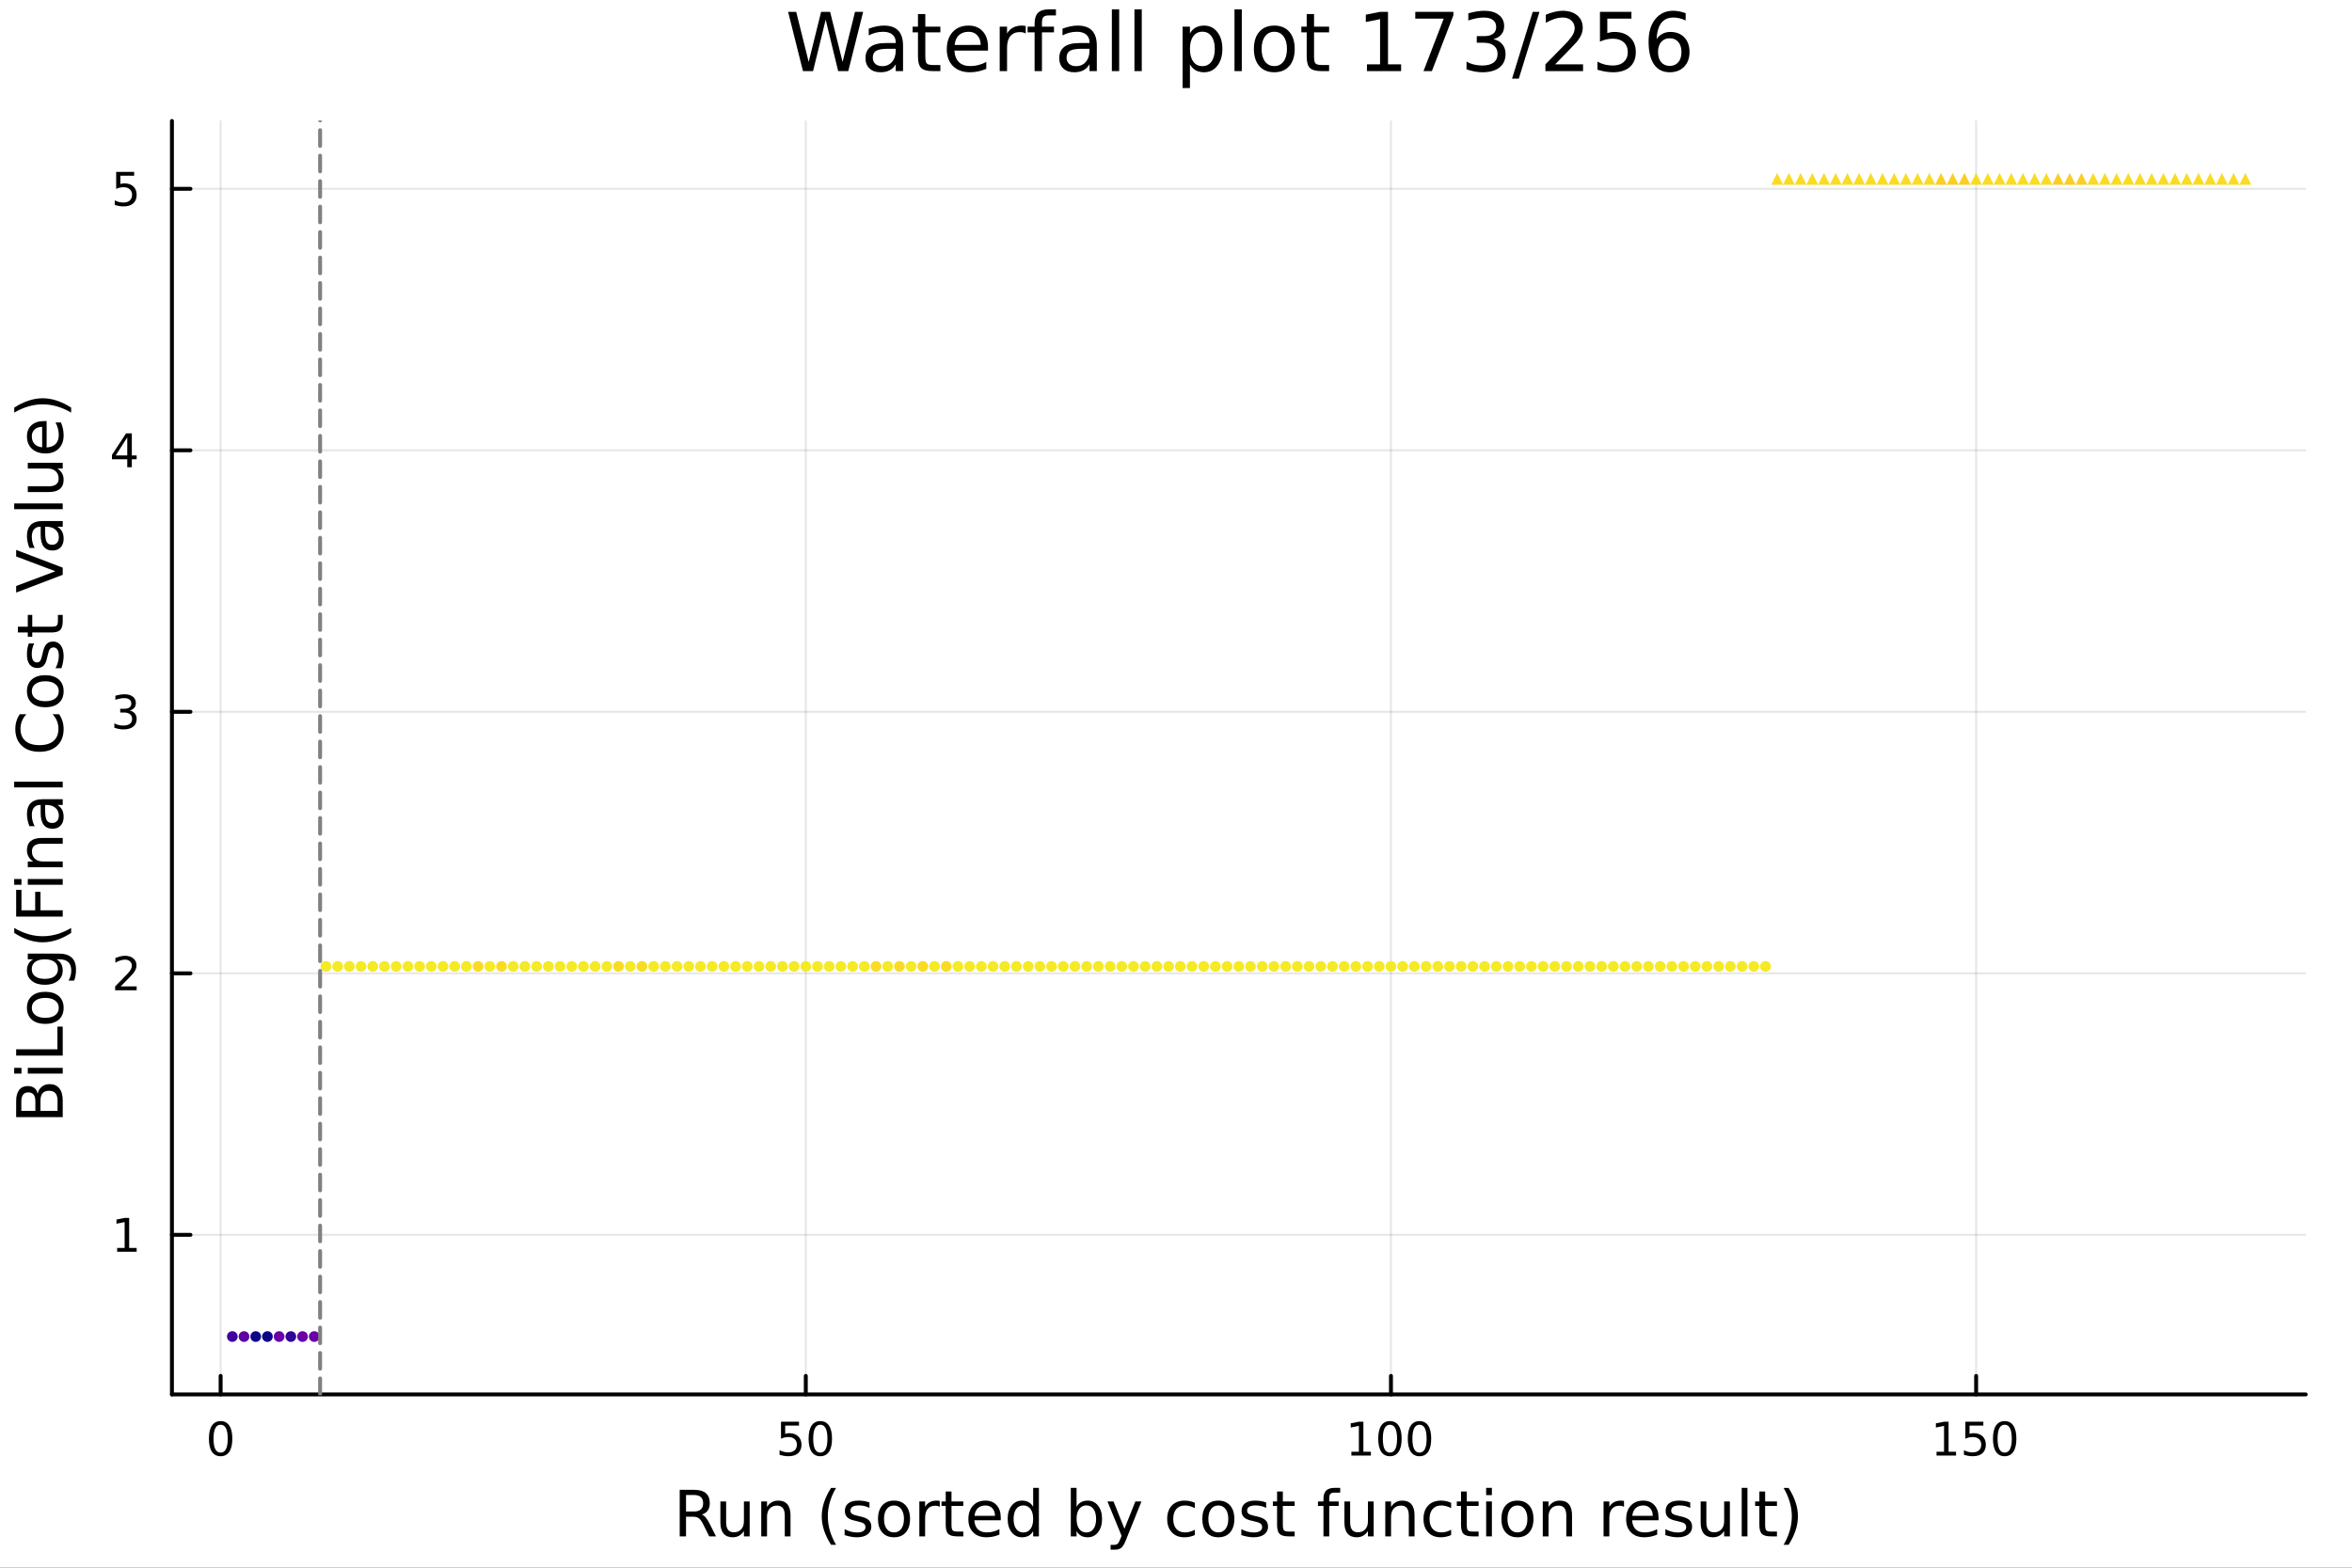 <?xml version="1.0" encoding="utf-8"?>
<svg xmlns="http://www.w3.org/2000/svg" xmlns:xlink="http://www.w3.org/1999/xlink" width="600" height="400" viewBox="0 0 2400 1600">
<rect x="0" y="0" width="2400" height="1600" fill="#333333" stroke="none"/>
<defs>
  <clipPath id="clip340">
    <rect x="0" y="0" width="2400" height="1600"/>
  </clipPath>
</defs>
<path clip-path="url(#clip340)" d="M0 1600 L2400 1600 L2400 0 L0 0  Z" fill="#ffffff" fill-rule="evenodd" fill-opacity="1"/>
<defs>
  <clipPath id="clip341">
    <rect x="480" y="0" width="1681" height="1600"/>
  </clipPath>
</defs>
<path clip-path="url(#clip340)" d="M175.445 1423.18 L2352.76 1423.18 L2352.76 123.472 L175.445 123.472  Z" fill="#ffffff" fill-rule="evenodd" fill-opacity="1"/>
<defs>
  <clipPath id="clip342">
    <rect x="175" y="123" width="2178" height="1301"/>
  </clipPath>
</defs>
<polyline clip-path="url(#clip342)" style="stroke:#000000; stroke-linecap:round; stroke-linejoin:round; stroke-width:2; stroke-opacity:0.1; fill:none" points="225.125,1423.18 225.125,123.472 "/>
<polyline clip-path="url(#clip342)" style="stroke:#000000; stroke-linecap:round; stroke-linejoin:round; stroke-width:2; stroke-opacity:0.1; fill:none" points="822.237,1423.18 822.237,123.472 "/>
<polyline clip-path="url(#clip342)" style="stroke:#000000; stroke-linecap:round; stroke-linejoin:round; stroke-width:2; stroke-opacity:0.1; fill:none" points="1419.35,1423.18 1419.35,123.472 "/>
<polyline clip-path="url(#clip342)" style="stroke:#000000; stroke-linecap:round; stroke-linejoin:round; stroke-width:2; stroke-opacity:0.1; fill:none" points="2016.46,1423.18 2016.46,123.472 "/>
<polyline clip-path="url(#clip342)" style="stroke:#000000; stroke-linecap:round; stroke-linejoin:round; stroke-width:2; stroke-opacity:0.1; fill:none" points="175.445,1260.29 2352.76,1260.29 "/>
<polyline clip-path="url(#clip342)" style="stroke:#000000; stroke-linecap:round; stroke-linejoin:round; stroke-width:2; stroke-opacity:0.1; fill:none" points="175.445,993.392 2352.76,993.392 "/>
<polyline clip-path="url(#clip342)" style="stroke:#000000; stroke-linecap:round; stroke-linejoin:round; stroke-width:2; stroke-opacity:0.1; fill:none" points="175.445,726.493 2352.76,726.493 "/>
<polyline clip-path="url(#clip342)" style="stroke:#000000; stroke-linecap:round; stroke-linejoin:round; stroke-width:2; stroke-opacity:0.1; fill:none" points="175.445,459.594 2352.76,459.594 "/>
<polyline clip-path="url(#clip342)" style="stroke:#000000; stroke-linecap:round; stroke-linejoin:round; stroke-width:2; stroke-opacity:0.1; fill:none" points="175.445,192.695 2352.76,192.695 "/>
<polyline clip-path="url(#clip340)" style="stroke:#000000; stroke-linecap:round; stroke-linejoin:round; stroke-width:4; stroke-opacity:1; fill:none" points="175.445,1423.18 2352.76,1423.18 "/>
<polyline clip-path="url(#clip340)" style="stroke:#000000; stroke-linecap:round; stroke-linejoin:round; stroke-width:4; stroke-opacity:1; fill:none" points="225.125,1423.18 225.125,1404.28 "/>
<polyline clip-path="url(#clip340)" style="stroke:#000000; stroke-linecap:round; stroke-linejoin:round; stroke-width:4; stroke-opacity:1; fill:none" points="822.237,1423.18 822.237,1404.28 "/>
<polyline clip-path="url(#clip340)" style="stroke:#000000; stroke-linecap:round; stroke-linejoin:round; stroke-width:4; stroke-opacity:1; fill:none" points="1419.35,1423.18 1419.35,1404.28 "/>
<polyline clip-path="url(#clip340)" style="stroke:#000000; stroke-linecap:round; stroke-linejoin:round; stroke-width:4; stroke-opacity:1; fill:none" points="2016.46,1423.18 2016.46,1404.28 "/>
<path clip-path="url(#clip340)" d="M225.125 1454.1 Q221.514 1454.1 219.685 1457.66 Q217.88 1461.2 217.88 1468.33 Q217.88 1475.44 219.685 1479.01 Q221.514 1482.55 225.125 1482.55 Q228.759 1482.55 230.565 1479.01 Q232.393 1475.44 232.393 1468.33 Q232.393 1461.2 230.565 1457.66 Q228.759 1454.1 225.125 1454.1 M225.125 1450.39 Q230.935 1450.39 233.991 1455 Q237.069 1459.58 237.069 1468.33 Q237.069 1477.06 233.991 1481.67 Q230.935 1486.25 225.125 1486.25 Q219.315 1486.25 216.236 1481.67 Q213.181 1477.06 213.181 1468.33 Q213.181 1459.58 216.236 1455 Q219.315 1450.39 225.125 1450.39 Z" fill="#000000" fill-rule="nonzero" fill-opacity="1" /><path clip-path="url(#clip340)" d="M796.937 1451.02 L815.293 1451.02 L815.293 1454.96 L801.219 1454.96 L801.219 1463.43 Q802.237 1463.08 803.256 1462.92 Q804.275 1462.73 805.293 1462.73 Q811.08 1462.73 814.46 1465.9 Q817.839 1469.08 817.839 1474.49 Q817.839 1480.07 814.367 1483.17 Q810.895 1486.25 804.575 1486.25 Q802.4 1486.25 800.131 1485.88 Q797.886 1485.51 795.478 1484.77 L795.478 1480.07 Q797.562 1481.2 799.784 1481.76 Q802.006 1482.32 804.483 1482.32 Q808.487 1482.32 810.825 1480.21 Q813.163 1478.1 813.163 1474.49 Q813.163 1470.88 810.825 1468.77 Q808.487 1466.67 804.483 1466.67 Q802.608 1466.67 800.733 1467.08 Q798.881 1467.5 796.937 1468.38 L796.937 1451.02 Z" fill="#000000" fill-rule="nonzero" fill-opacity="1" /><path clip-path="url(#clip340)" d="M837.052 1454.1 Q833.441 1454.1 831.612 1457.66 Q829.807 1461.2 829.807 1468.33 Q829.807 1475.44 831.612 1479.01 Q833.441 1482.55 837.052 1482.55 Q840.686 1482.55 842.492 1479.01 Q844.321 1475.44 844.321 1468.33 Q844.321 1461.2 842.492 1457.66 Q840.686 1454.1 837.052 1454.1 M837.052 1450.39 Q842.862 1450.39 845.918 1455 Q848.996 1459.58 848.996 1468.33 Q848.996 1477.06 845.918 1481.67 Q842.862 1486.25 837.052 1486.25 Q831.242 1486.25 828.163 1481.67 Q825.108 1477.06 825.108 1468.33 Q825.108 1459.58 828.163 1455 Q831.242 1450.39 837.052 1450.39 Z" fill="#000000" fill-rule="nonzero" fill-opacity="1" /><path clip-path="url(#clip340)" d="M1378.96 1481.64 L1386.6 1481.64 L1386.6 1455.28 L1378.29 1456.95 L1378.29 1452.69 L1386.55 1451.02 L1391.22 1451.02 L1391.22 1481.64 L1398.86 1481.64 L1398.86 1485.58 L1378.96 1485.58 L1378.96 1481.64 Z" fill="#000000" fill-rule="nonzero" fill-opacity="1" /><path clip-path="url(#clip340)" d="M1418.31 1454.1 Q1414.7 1454.1 1412.87 1457.66 Q1411.06 1461.2 1411.06 1468.33 Q1411.06 1475.44 1412.87 1479.01 Q1414.7 1482.55 1418.31 1482.55 Q1421.94 1482.55 1423.75 1479.01 Q1425.58 1475.44 1425.58 1468.33 Q1425.58 1461.2 1423.75 1457.66 Q1421.94 1454.1 1418.31 1454.1 M1418.31 1450.39 Q1424.12 1450.39 1427.17 1455 Q1430.25 1459.58 1430.25 1468.33 Q1430.25 1477.06 1427.17 1481.67 Q1424.12 1486.25 1418.31 1486.25 Q1412.5 1486.25 1409.42 1481.67 Q1406.36 1477.06 1406.36 1468.33 Q1406.36 1459.58 1409.42 1455 Q1412.5 1450.39 1418.31 1450.39 Z" fill="#000000" fill-rule="nonzero" fill-opacity="1" /><path clip-path="url(#clip340)" d="M1448.47 1454.1 Q1444.86 1454.1 1443.03 1457.66 Q1441.22 1461.2 1441.22 1468.33 Q1441.22 1475.44 1443.03 1479.01 Q1444.86 1482.55 1448.47 1482.55 Q1452.1 1482.55 1453.91 1479.01 Q1455.74 1475.44 1455.74 1468.33 Q1455.74 1461.2 1453.91 1457.66 Q1452.1 1454.1 1448.47 1454.1 M1448.47 1450.39 Q1454.28 1450.39 1457.34 1455 Q1460.41 1459.58 1460.41 1468.33 Q1460.41 1477.06 1457.34 1481.67 Q1454.28 1486.25 1448.47 1486.25 Q1442.66 1486.25 1439.58 1481.67 Q1436.53 1477.06 1436.53 1468.33 Q1436.53 1459.58 1439.58 1455 Q1442.66 1450.39 1448.47 1450.39 Z" fill="#000000" fill-rule="nonzero" fill-opacity="1" /><path clip-path="url(#clip340)" d="M1976.07 1481.64 L1983.71 1481.64 L1983.71 1455.28 L1975.4 1456.95 L1975.4 1452.69 L1983.66 1451.02 L1988.34 1451.02 L1988.34 1481.64 L1995.98 1481.64 L1995.98 1485.58 L1976.07 1485.58 L1976.07 1481.64 Z" fill="#000000" fill-rule="nonzero" fill-opacity="1" /><path clip-path="url(#clip340)" d="M2005.47 1451.02 L2023.82 1451.02 L2023.82 1454.96 L2009.75 1454.96 L2009.75 1463.43 Q2010.77 1463.08 2011.79 1462.92 Q2012.8 1462.73 2013.82 1462.73 Q2019.61 1462.73 2022.99 1465.9 Q2026.37 1469.08 2026.37 1474.49 Q2026.37 1480.07 2022.9 1483.17 Q2019.43 1486.25 2013.11 1486.25 Q2010.93 1486.25 2008.66 1485.88 Q2006.42 1485.51 2004.01 1484.77 L2004.01 1480.07 Q2006.09 1481.2 2008.31 1481.76 Q2010.54 1482.32 2013.01 1482.32 Q2017.02 1482.32 2019.36 1480.21 Q2021.69 1478.1 2021.69 1474.49 Q2021.69 1470.88 2019.36 1468.77 Q2017.02 1466.67 2013.01 1466.67 Q2011.14 1466.67 2009.26 1467.08 Q2007.41 1467.5 2005.47 1468.38 L2005.47 1451.02 Z" fill="#000000" fill-rule="nonzero" fill-opacity="1" /><path clip-path="url(#clip340)" d="M2045.58 1454.1 Q2041.97 1454.1 2040.14 1457.66 Q2038.34 1461.2 2038.34 1468.33 Q2038.34 1475.44 2040.14 1479.01 Q2041.97 1482.55 2045.58 1482.55 Q2049.22 1482.55 2051.02 1479.01 Q2052.85 1475.44 2052.85 1468.33 Q2052.85 1461.2 2051.02 1457.66 Q2049.22 1454.1 2045.58 1454.1 M2045.58 1450.39 Q2051.39 1450.39 2054.45 1455 Q2057.53 1459.58 2057.53 1468.33 Q2057.53 1477.06 2054.45 1481.67 Q2051.39 1486.25 2045.58 1486.25 Q2039.77 1486.25 2036.69 1481.67 Q2033.64 1477.06 2033.64 1468.33 Q2033.64 1459.58 2036.69 1455 Q2039.77 1450.39 2045.58 1450.39 Z" fill="#000000" fill-rule="nonzero" fill-opacity="1" /><path clip-path="url(#clip340)" d="M716.125 1545.76 Q718.193 1546.46 720.135 1548.76 Q722.108 1551.05 724.082 1555.06 L730.607 1568.04 L723.7 1568.04 L717.621 1555.85 Q715.265 1551.08 713.037 1549.52 Q710.841 1547.96 707.022 1547.96 L700.019 1547.96 L700.019 1568.04 L693.59 1568.04 L693.59 1520.52 L708.104 1520.52 Q716.252 1520.52 720.262 1523.93 Q724.273 1527.34 724.273 1534.21 Q724.273 1538.7 722.172 1541.66 Q720.103 1544.62 716.125 1545.76 M700.019 1525.81 L700.019 1542.68 L708.104 1542.68 Q712.751 1542.68 715.106 1540.54 Q717.493 1538.38 717.493 1534.21 Q717.493 1530.04 715.106 1527.94 Q712.751 1525.81 708.104 1525.81 L700.019 1525.81 Z" fill="#000000" fill-rule="nonzero" fill-opacity="1" /><path clip-path="url(#clip340)" d="M735.094 1553.98 L735.094 1532.4 L740.951 1532.4 L740.951 1553.75 Q740.951 1558.81 742.924 1561.36 Q744.898 1563.87 748.844 1563.87 Q753.587 1563.87 756.324 1560.85 Q759.093 1557.83 759.093 1552.61 L759.093 1532.4 L764.95 1532.4 L764.95 1568.04 L759.093 1568.04 L759.093 1562.57 Q756.961 1565.82 754.128 1567.41 Q751.327 1568.97 747.603 1568.97 Q741.46 1568.97 738.277 1565.15 Q735.094 1561.33 735.094 1553.98 M749.831 1531.54 L749.831 1531.54 Z" fill="#000000" fill-rule="nonzero" fill-opacity="1" /><path clip-path="url(#clip340)" d="M806.645 1546.53 L806.645 1568.04 L800.789 1568.04 L800.789 1546.72 Q800.789 1541.66 798.815 1539.14 Q796.842 1536.63 792.895 1536.63 Q788.153 1536.63 785.415 1539.65 Q782.678 1542.68 782.678 1547.9 L782.678 1568.04 L776.79 1568.04 L776.79 1532.4 L782.678 1532.4 L782.678 1537.93 Q784.779 1534.72 787.612 1533.13 Q790.476 1531.54 794.2 1531.54 Q800.343 1531.54 803.494 1535.36 Q806.645 1539.14 806.645 1546.53 Z" fill="#000000" fill-rule="nonzero" fill-opacity="1" /><path clip-path="url(#clip340)" d="M853.115 1518.58 Q848.85 1525.9 846.781 1533.06 Q844.712 1540.23 844.712 1547.58 Q844.712 1554.93 846.781 1562.16 Q848.881 1569.35 853.115 1576.64 L848.022 1576.64 Q843.248 1569.16 840.861 1561.93 Q838.505 1554.71 838.505 1547.58 Q838.505 1540.48 840.861 1533.29 Q843.216 1526.09 848.022 1518.58 L853.115 1518.58 Z" fill="#000000" fill-rule="nonzero" fill-opacity="1" /><path clip-path="url(#clip340)" d="M887.203 1533.45 L887.203 1538.98 Q884.72 1537.71 882.047 1537.07 Q879.373 1536.44 876.509 1536.44 Q872.148 1536.44 869.952 1537.77 Q867.788 1539.11 867.788 1541.79 Q867.788 1543.82 869.347 1545 Q870.907 1546.15 875.617 1547.2 L877.623 1547.64 Q883.861 1548.98 886.471 1551.43 Q889.113 1553.85 889.113 1558.21 Q889.113 1563.17 885.166 1566.07 Q881.251 1568.97 874.376 1568.97 Q871.512 1568.97 868.392 1568.39 Q865.305 1567.85 861.867 1566.74 L861.867 1560.69 Q865.114 1562.38 868.265 1563.24 Q871.416 1564.07 874.503 1564.07 Q878.641 1564.07 880.869 1562.66 Q883.097 1561.23 883.097 1558.65 Q883.097 1556.27 881.474 1554.99 Q879.882 1553.72 874.44 1552.54 L872.403 1552.07 Q866.96 1550.92 864.541 1548.56 Q862.122 1546.18 862.122 1542.04 Q862.122 1537.01 865.687 1534.27 Q869.252 1531.54 875.808 1531.54 Q879.055 1531.54 881.919 1532.01 Q884.784 1532.49 887.203 1533.45 Z" fill="#000000" fill-rule="nonzero" fill-opacity="1" /><path clip-path="url(#clip340)" d="M912.252 1536.5 Q907.541 1536.5 904.804 1540.19 Q902.067 1543.85 902.067 1550.25 Q902.067 1556.65 904.772 1560.34 Q907.51 1564 912.252 1564 Q916.931 1564 919.668 1560.31 Q922.405 1556.62 922.405 1550.25 Q922.405 1543.92 919.668 1540.23 Q916.931 1536.5 912.252 1536.5 M912.252 1531.54 Q919.891 1531.54 924.251 1536.5 Q928.612 1541.47 928.612 1550.25 Q928.612 1559 924.251 1564 Q919.891 1568.97 912.252 1568.97 Q904.581 1568.97 900.221 1564 Q895.892 1559 895.892 1550.25 Q895.892 1541.47 900.221 1536.5 Q904.581 1531.54 912.252 1531.54 Z" fill="#000000" fill-rule="nonzero" fill-opacity="1" /><path clip-path="url(#clip340)" d="M958.976 1537.87 Q957.99 1537.3 956.812 1537.04 Q955.666 1536.76 954.266 1536.76 Q949.3 1536.76 946.627 1540 Q943.985 1543.22 943.985 1549.27 L943.985 1568.04 L938.097 1568.04 L938.097 1532.4 L943.985 1532.4 L943.985 1537.93 Q945.831 1534.69 948.791 1533.13 Q951.751 1531.54 955.984 1531.54 Q956.589 1531.54 957.321 1531.63 Q958.053 1531.7 958.944 1531.85 L958.976 1537.87 Z" fill="#000000" fill-rule="nonzero" fill-opacity="1" /><path clip-path="url(#clip340)" d="M970.912 1522.27 L970.912 1532.4 L982.975 1532.4 L982.975 1536.95 L970.912 1536.95 L970.912 1556.3 Q970.912 1560.66 972.09 1561.9 Q973.299 1563.14 976.959 1563.14 L982.975 1563.14 L982.975 1568.04 L976.959 1568.04 Q970.18 1568.04 967.602 1565.53 Q965.024 1562.98 965.024 1556.3 L965.024 1536.95 L960.727 1536.95 L960.727 1532.4 L965.024 1532.4 L965.024 1522.27 L970.912 1522.27 Z" fill="#000000" fill-rule="nonzero" fill-opacity="1" /><path clip-path="url(#clip340)" d="M1021.17 1548.76 L1021.17 1551.62 L994.242 1551.62 Q994.624 1557.67 997.871 1560.85 Q1001.15 1564 1006.97 1564 Q1010.35 1564 1013.5 1563.17 Q1016.68 1562.35 1019.8 1560.69 L1019.8 1566.23 Q1016.65 1567.57 1013.34 1568.27 Q1010.03 1568.97 1006.62 1568.97 Q998.094 1568.97 993.097 1564 Q988.131 1559.04 988.131 1550.57 Q988.131 1541.82 992.842 1536.69 Q997.584 1531.54 1005.61 1531.54 Q1012.8 1531.54 1016.97 1536.18 Q1021.17 1540.8 1021.17 1548.76 M1015.31 1547.04 Q1015.25 1542.23 1012.61 1539.37 Q1010 1536.5 1005.67 1536.5 Q1000.77 1536.5 997.807 1539.27 Q994.879 1542.04 994.433 1547.07 L1015.31 1547.04 Z" fill="#000000" fill-rule="nonzero" fill-opacity="1" /><path clip-path="url(#clip340)" d="M1054.24 1537.81 L1054.24 1518.52 L1060.1 1518.52 L1060.1 1568.04 L1054.24 1568.04 L1054.24 1562.7 Q1052.39 1565.88 1049.56 1567.44 Q1046.76 1568.97 1042.81 1568.97 Q1036.35 1568.97 1032.28 1563.81 Q1028.24 1558.65 1028.24 1550.25 Q1028.24 1541.85 1032.28 1536.69 Q1036.35 1531.54 1042.81 1531.54 Q1046.76 1531.54 1049.56 1533.1 Q1052.39 1534.62 1054.24 1537.81 M1034.28 1550.25 Q1034.28 1556.71 1036.92 1560.4 Q1039.6 1564.07 1044.24 1564.07 Q1048.89 1564.07 1051.57 1560.4 Q1054.24 1556.71 1054.24 1550.25 Q1054.24 1543.79 1051.57 1540.13 Q1048.89 1536.44 1044.24 1536.44 Q1039.6 1536.44 1036.92 1540.13 Q1034.28 1543.79 1034.28 1550.25 Z" fill="#000000" fill-rule="nonzero" fill-opacity="1" /><path clip-path="url(#clip340)" d="M1118.47 1550.25 Q1118.47 1543.79 1115.8 1540.13 Q1113.15 1536.44 1108.51 1536.44 Q1103.86 1536.44 1101.19 1540.13 Q1098.54 1543.79 1098.54 1550.25 Q1098.54 1556.71 1101.19 1560.4 Q1103.86 1564.07 1108.51 1564.07 Q1113.15 1564.07 1115.8 1560.4 Q1118.47 1556.71 1118.47 1550.25 M1098.54 1537.81 Q1100.39 1534.62 1103.19 1533.1 Q1106.02 1531.54 1109.94 1531.54 Q1116.43 1531.54 1120.47 1536.69 Q1124.55 1541.85 1124.55 1550.25 Q1124.55 1558.65 1120.47 1563.81 Q1116.43 1568.97 1109.94 1568.97 Q1106.02 1568.97 1103.19 1567.44 Q1100.39 1565.88 1098.54 1562.7 L1098.54 1568.04 L1092.66 1568.04 L1092.66 1518.52 L1098.54 1518.52 L1098.54 1537.81 Z" fill="#000000" fill-rule="nonzero" fill-opacity="1" /><path clip-path="url(#clip340)" d="M1149.09 1571.35 Q1146.61 1577.72 1144.25 1579.66 Q1141.89 1581.6 1137.95 1581.6 L1133.27 1581.6 L1133.27 1576.7 L1136.71 1576.7 Q1139.13 1576.7 1140.46 1575.56 Q1141.8 1574.41 1143.42 1570.14 L1144.47 1567.47 L1130.05 1532.4 L1136.26 1532.4 L1147.4 1560.28 L1158.54 1532.4 L1164.75 1532.4 L1149.09 1571.35 Z" fill="#000000" fill-rule="nonzero" fill-opacity="1" /><path clip-path="url(#clip340)" d="M1219.21 1533.76 L1219.21 1539.24 Q1216.72 1537.87 1214.21 1537.2 Q1211.73 1536.5 1209.18 1536.5 Q1203.48 1536.5 1200.33 1540.13 Q1197.18 1543.73 1197.18 1550.25 Q1197.18 1556.78 1200.33 1560.4 Q1203.48 1564 1209.18 1564 Q1211.73 1564 1214.21 1563.33 Q1216.72 1562.63 1219.21 1561.26 L1219.21 1566.68 Q1216.76 1567.82 1214.11 1568.39 Q1211.5 1568.97 1208.54 1568.97 Q1200.49 1568.97 1195.75 1563.91 Q1191.01 1558.85 1191.01 1550.25 Q1191.01 1541.53 1195.78 1536.53 Q1200.59 1531.54 1208.93 1531.54 Q1211.63 1531.54 1214.21 1532.11 Q1216.79 1532.65 1219.21 1533.76 Z" fill="#000000" fill-rule="nonzero" fill-opacity="1" /><path clip-path="url(#clip340)" d="M1243.21 1536.5 Q1238.49 1536.5 1235.76 1540.19 Q1233.02 1543.85 1233.02 1550.25 Q1233.02 1556.65 1235.73 1560.34 Q1238.46 1564 1243.21 1564 Q1247.88 1564 1250.62 1560.31 Q1253.36 1556.62 1253.36 1550.25 Q1253.36 1543.92 1250.62 1540.23 Q1247.88 1536.5 1243.21 1536.5 M1243.21 1531.54 Q1250.84 1531.54 1255.2 1536.5 Q1259.56 1541.47 1259.56 1550.25 Q1259.56 1559 1255.2 1564 Q1250.84 1568.97 1243.21 1568.97 Q1235.53 1568.97 1231.17 1564 Q1226.85 1559 1226.85 1550.25 Q1226.85 1541.47 1231.17 1536.5 Q1235.53 1531.54 1243.21 1531.54 Z" fill="#000000" fill-rule="nonzero" fill-opacity="1" /><path clip-path="url(#clip340)" d="M1292 1533.45 L1292 1538.98 Q1289.52 1537.71 1286.84 1537.07 Q1284.17 1536.44 1281.3 1536.44 Q1276.94 1536.44 1274.75 1537.77 Q1272.58 1539.11 1272.58 1541.79 Q1272.58 1543.82 1274.14 1545 Q1275.7 1546.15 1280.41 1547.2 L1282.42 1547.64 Q1288.66 1548.98 1291.27 1551.43 Q1293.91 1553.85 1293.91 1558.21 Q1293.91 1563.17 1289.96 1566.07 Q1286.05 1568.97 1279.17 1568.97 Q1276.31 1568.97 1273.19 1568.39 Q1270.1 1567.85 1266.66 1566.74 L1266.66 1560.69 Q1269.91 1562.38 1273.06 1563.24 Q1276.21 1564.07 1279.3 1564.07 Q1283.44 1564.07 1285.66 1562.66 Q1287.89 1561.23 1287.89 1558.65 Q1287.89 1556.27 1286.27 1554.99 Q1284.68 1553.72 1279.24 1552.54 L1277.2 1552.07 Q1271.76 1550.92 1269.34 1548.56 Q1266.92 1546.18 1266.92 1542.04 Q1266.92 1537.01 1270.48 1534.27 Q1274.05 1531.54 1280.6 1531.54 Q1283.85 1531.54 1286.71 1532.01 Q1289.58 1532.49 1292 1533.45 Z" fill="#000000" fill-rule="nonzero" fill-opacity="1" /><path clip-path="url(#clip340)" d="M1309.03 1522.27 L1309.03 1532.4 L1321.09 1532.4 L1321.09 1536.95 L1309.03 1536.95 L1309.03 1556.3 Q1309.03 1560.66 1310.2 1561.9 Q1311.41 1563.14 1315.07 1563.14 L1321.09 1563.14 L1321.09 1568.04 L1315.07 1568.04 Q1308.29 1568.04 1305.72 1565.53 Q1303.14 1562.98 1303.14 1556.3 L1303.14 1536.95 L1298.84 1536.95 L1298.84 1532.4 L1303.14 1532.4 L1303.14 1522.27 L1309.03 1522.27 Z" fill="#000000" fill-rule="nonzero" fill-opacity="1" /><path clip-path="url(#clip340)" d="M1367.56 1518.52 L1367.56 1523.39 L1361.96 1523.39 Q1358.81 1523.39 1357.57 1524.66 Q1356.36 1525.93 1356.36 1529.24 L1356.36 1532.4 L1366 1532.4 L1366 1536.95 L1356.36 1536.95 L1356.36 1568.04 L1350.47 1568.04 L1350.47 1536.95 L1344.87 1536.95 L1344.87 1532.4 L1350.47 1532.4 L1350.47 1529.91 Q1350.47 1523.96 1353.24 1521.26 Q1356.01 1518.52 1362.02 1518.52 L1367.56 1518.52 Z" fill="#000000" fill-rule="nonzero" fill-opacity="1" /><path clip-path="url(#clip340)" d="M1371.86 1553.98 L1371.86 1532.4 L1377.71 1532.4 L1377.71 1553.75 Q1377.71 1558.81 1379.69 1561.36 Q1381.66 1563.87 1385.61 1563.87 Q1390.35 1563.87 1393.09 1560.85 Q1395.85 1557.83 1395.85 1552.61 L1395.85 1532.4 L1401.71 1532.4 L1401.71 1568.04 L1395.85 1568.04 L1395.85 1562.57 Q1393.72 1565.82 1390.89 1567.41 Q1388.09 1568.97 1384.36 1568.97 Q1378.22 1568.97 1375.04 1565.15 Q1371.86 1561.33 1371.86 1553.98 M1386.59 1531.54 L1386.59 1531.54 Z" fill="#000000" fill-rule="nonzero" fill-opacity="1" /><path clip-path="url(#clip340)" d="M1443.41 1546.53 L1443.41 1568.04 L1437.55 1568.04 L1437.55 1546.72 Q1437.55 1541.66 1435.58 1539.14 Q1433.6 1536.63 1429.66 1536.63 Q1424.91 1536.63 1422.18 1539.65 Q1419.44 1542.68 1419.44 1547.9 L1419.44 1568.04 L1413.55 1568.04 L1413.55 1532.4 L1419.44 1532.4 L1419.44 1537.93 Q1421.54 1534.72 1424.37 1533.13 Q1427.24 1531.54 1430.96 1531.54 Q1437.1 1531.54 1440.26 1535.36 Q1443.41 1539.14 1443.41 1546.53 Z" fill="#000000" fill-rule="nonzero" fill-opacity="1" /><path clip-path="url(#clip340)" d="M1480.74 1533.76 L1480.74 1539.24 Q1478.26 1537.87 1475.74 1537.2 Q1473.26 1536.5 1470.72 1536.5 Q1465.02 1536.5 1461.87 1540.13 Q1458.72 1543.73 1458.72 1550.25 Q1458.72 1556.78 1461.87 1560.4 Q1465.02 1564 1470.72 1564 Q1473.26 1564 1475.74 1563.33 Q1478.26 1562.63 1480.74 1561.26 L1480.74 1566.68 Q1478.29 1567.82 1475.65 1568.39 Q1473.04 1568.97 1470.08 1568.97 Q1462.03 1568.97 1457.28 1563.91 Q1452.54 1558.85 1452.54 1550.25 Q1452.54 1541.53 1457.32 1536.53 Q1462.12 1531.54 1470.46 1531.54 Q1473.17 1531.54 1475.74 1532.11 Q1478.32 1532.65 1480.74 1533.76 Z" fill="#000000" fill-rule="nonzero" fill-opacity="1" /><path clip-path="url(#clip340)" d="M1496.72 1522.27 L1496.72 1532.4 L1508.78 1532.4 L1508.78 1536.95 L1496.72 1536.95 L1496.72 1556.3 Q1496.72 1560.66 1497.9 1561.9 Q1499.11 1563.14 1502.77 1563.14 L1508.78 1563.14 L1508.78 1568.04 L1502.77 1568.04 Q1495.99 1568.04 1493.41 1565.53 Q1490.83 1562.98 1490.83 1556.3 L1490.83 1536.95 L1486.53 1536.95 L1486.53 1532.4 L1490.83 1532.4 L1490.83 1522.27 L1496.72 1522.27 Z" fill="#000000" fill-rule="nonzero" fill-opacity="1" /><path clip-path="url(#clip340)" d="M1516.48 1532.4 L1522.34 1532.4 L1522.34 1568.04 L1516.48 1568.04 L1516.48 1532.4 M1516.48 1518.52 L1522.34 1518.52 L1522.34 1525.93 L1516.48 1525.93 L1516.48 1518.52 Z" fill="#000000" fill-rule="nonzero" fill-opacity="1" /><path clip-path="url(#clip340)" d="M1548.41 1536.5 Q1543.7 1536.5 1540.96 1540.19 Q1538.22 1543.85 1538.22 1550.25 Q1538.22 1556.65 1540.93 1560.34 Q1543.67 1564 1548.41 1564 Q1553.09 1564 1555.82 1560.31 Q1558.56 1556.62 1558.56 1550.25 Q1558.56 1543.92 1555.82 1540.23 Q1553.09 1536.5 1548.41 1536.5 M1548.41 1531.54 Q1556.05 1531.54 1560.41 1536.5 Q1564.77 1541.47 1564.77 1550.25 Q1564.77 1559 1560.41 1564 Q1556.05 1568.97 1548.41 1568.97 Q1540.74 1568.97 1536.38 1564 Q1532.05 1559 1532.05 1550.25 Q1532.05 1541.47 1536.38 1536.5 Q1540.74 1531.54 1548.41 1531.54 Z" fill="#000000" fill-rule="nonzero" fill-opacity="1" /><path clip-path="url(#clip340)" d="M1604.11 1546.53 L1604.11 1568.04 L1598.25 1568.04 L1598.25 1546.72 Q1598.25 1541.66 1596.28 1539.14 Q1594.31 1536.63 1590.36 1536.63 Q1585.62 1536.63 1582.88 1539.65 Q1580.14 1542.68 1580.14 1547.9 L1580.14 1568.04 L1574.25 1568.04 L1574.25 1532.4 L1580.14 1532.4 L1580.14 1537.93 Q1582.24 1534.72 1585.08 1533.13 Q1587.94 1531.54 1591.66 1531.54 Q1597.81 1531.54 1600.96 1535.36 Q1604.11 1539.14 1604.11 1546.53 Z" fill="#000000" fill-rule="nonzero" fill-opacity="1" /><path clip-path="url(#clip340)" d="M1657.17 1537.87 Q1656.18 1537.3 1655 1537.04 Q1653.86 1536.76 1652.46 1536.76 Q1647.49 1536.76 1644.82 1540 Q1642.18 1543.22 1642.18 1549.27 L1642.18 1568.04 L1636.29 1568.04 L1636.29 1532.4 L1642.18 1532.4 L1642.18 1537.93 Q1644.02 1534.69 1646.98 1533.13 Q1649.94 1531.54 1654.18 1531.54 Q1654.78 1531.54 1655.51 1531.63 Q1656.24 1531.7 1657.14 1531.85 L1657.17 1537.87 Z" fill="#000000" fill-rule="nonzero" fill-opacity="1" /><path clip-path="url(#clip340)" d="M1692.37 1548.76 L1692.37 1551.62 L1665.44 1551.62 Q1665.82 1557.67 1669.07 1560.85 Q1672.35 1564 1678.17 1564 Q1681.55 1564 1684.7 1563.17 Q1687.88 1562.35 1691 1560.69 L1691 1566.23 Q1687.85 1567.57 1684.54 1568.27 Q1681.23 1568.97 1677.82 1568.97 Q1669.29 1568.97 1664.3 1564 Q1659.33 1559.04 1659.33 1550.57 Q1659.33 1541.82 1664.04 1536.69 Q1668.78 1531.54 1676.81 1531.54 Q1684 1531.54 1688.17 1536.18 Q1692.37 1540.8 1692.37 1548.76 M1686.51 1547.04 Q1686.45 1542.23 1683.81 1539.37 Q1681.2 1536.5 1676.87 1536.5 Q1671.97 1536.5 1669.01 1539.27 Q1666.08 1542.04 1665.63 1547.07 L1686.51 1547.04 Z" fill="#000000" fill-rule="nonzero" fill-opacity="1" /><path clip-path="url(#clip340)" d="M1724.71 1533.45 L1724.71 1538.98 Q1722.22 1537.71 1719.55 1537.07 Q1716.88 1536.44 1714.01 1536.44 Q1709.65 1536.44 1707.46 1537.77 Q1705.29 1539.11 1705.29 1541.79 Q1705.29 1543.82 1706.85 1545 Q1708.41 1546.15 1713.12 1547.2 L1715.13 1547.64 Q1721.37 1548.98 1723.98 1551.43 Q1726.62 1553.85 1726.62 1558.21 Q1726.62 1563.17 1722.67 1566.07 Q1718.76 1568.97 1711.88 1568.97 Q1709.02 1568.97 1705.9 1568.39 Q1702.81 1567.85 1699.37 1566.74 L1699.37 1560.69 Q1702.62 1562.38 1705.77 1563.24 Q1708.92 1564.07 1712.01 1564.07 Q1716.15 1564.07 1718.37 1562.66 Q1720.6 1561.23 1720.6 1558.65 Q1720.6 1556.27 1718.98 1554.99 Q1717.39 1553.72 1711.94 1552.54 L1709.91 1552.07 Q1704.46 1550.92 1702.05 1548.56 Q1699.63 1546.18 1699.63 1542.04 Q1699.63 1537.01 1703.19 1534.27 Q1706.76 1531.54 1713.31 1531.54 Q1716.56 1531.54 1719.42 1532.01 Q1722.29 1532.49 1724.71 1533.45 Z" fill="#000000" fill-rule="nonzero" fill-opacity="1" /><path clip-path="url(#clip340)" d="M1735.34 1553.98 L1735.34 1532.4 L1741.19 1532.4 L1741.19 1553.75 Q1741.19 1558.81 1743.17 1561.36 Q1745.14 1563.87 1749.09 1563.87 Q1753.83 1563.87 1756.57 1560.85 Q1759.34 1557.83 1759.34 1552.61 L1759.34 1532.4 L1765.19 1532.4 L1765.19 1568.04 L1759.34 1568.04 L1759.34 1562.57 Q1757.2 1565.82 1754.37 1567.41 Q1751.57 1568.97 1747.85 1568.97 Q1741.7 1568.97 1738.52 1565.15 Q1735.34 1561.33 1735.34 1553.98 M1750.07 1531.54 L1750.07 1531.54 Z" fill="#000000" fill-rule="nonzero" fill-opacity="1" /><path clip-path="url(#clip340)" d="M1777.26 1518.52 L1783.11 1518.52 L1783.11 1568.04 L1777.26 1568.04 L1777.26 1518.52 Z" fill="#000000" fill-rule="nonzero" fill-opacity="1" /><path clip-path="url(#clip340)" d="M1801.16 1522.27 L1801.16 1532.4 L1813.22 1532.4 L1813.22 1536.95 L1801.16 1536.95 L1801.16 1556.3 Q1801.16 1560.66 1802.34 1561.9 Q1803.55 1563.14 1807.21 1563.14 L1813.22 1563.14 L1813.22 1568.04 L1807.21 1568.04 Q1800.43 1568.04 1797.85 1565.53 Q1795.27 1562.98 1795.27 1556.3 L1795.27 1536.95 L1790.97 1536.95 L1790.97 1532.4 L1795.27 1532.4 L1795.27 1522.27 L1801.16 1522.27 Z" fill="#000000" fill-rule="nonzero" fill-opacity="1" /><path clip-path="url(#clip340)" d="M1820 1518.58 L1825.09 1518.58 Q1829.87 1526.09 1832.22 1533.29 Q1834.61 1540.48 1834.61 1547.58 Q1834.61 1554.71 1832.22 1561.93 Q1829.87 1569.16 1825.09 1576.64 L1820 1576.64 Q1824.23 1569.35 1826.3 1562.16 Q1828.4 1554.93 1828.4 1547.58 Q1828.4 1540.23 1826.3 1533.06 Q1824.23 1525.9 1820 1518.58 Z" fill="#000000" fill-rule="nonzero" fill-opacity="1" /><polyline clip-path="url(#clip340)" style="stroke:#000000; stroke-linecap:round; stroke-linejoin:round; stroke-width:4; stroke-opacity:1; fill:none" points="175.445,1423.18 175.445,123.472 "/>
<polyline clip-path="url(#clip340)" style="stroke:#000000; stroke-linecap:round; stroke-linejoin:round; stroke-width:4; stroke-opacity:1; fill:none" points="175.445,1260.29 194.343,1260.29 "/>
<polyline clip-path="url(#clip340)" style="stroke:#000000; stroke-linecap:round; stroke-linejoin:round; stroke-width:4; stroke-opacity:1; fill:none" points="175.445,993.392 194.343,993.392 "/>
<polyline clip-path="url(#clip340)" style="stroke:#000000; stroke-linecap:round; stroke-linejoin:round; stroke-width:4; stroke-opacity:1; fill:none" points="175.445,726.493 194.343,726.493 "/>
<polyline clip-path="url(#clip340)" style="stroke:#000000; stroke-linecap:round; stroke-linejoin:round; stroke-width:4; stroke-opacity:1; fill:none" points="175.445,459.594 194.343,459.594 "/>
<polyline clip-path="url(#clip340)" style="stroke:#000000; stroke-linecap:round; stroke-linejoin:round; stroke-width:4; stroke-opacity:1; fill:none" points="175.445,192.695 194.343,192.695 "/>
<path clip-path="url(#clip340)" d="M119.538 1273.64 L127.177 1273.64 L127.177 1247.27 L118.867 1248.94 L118.867 1244.68 L127.13 1243.01 L131.806 1243.01 L131.806 1273.64 L139.445 1273.64 L139.445 1277.57 L119.538 1277.57 L119.538 1273.64 Z" fill="#000000" fill-rule="nonzero" fill-opacity="1" /><path clip-path="url(#clip340)" d="M123.126 1006.74 L139.445 1006.74 L139.445 1010.67 L117.501 1010.67 L117.501 1006.74 Q120.163 1003.98 124.746 999.353 Q129.353 994.7 130.533 993.358 Q132.779 990.835 133.658 989.099 Q134.561 987.339 134.561 985.649 Q134.561 982.895 132.617 981.159 Q130.695 979.423 127.593 979.423 Q125.394 979.423 122.941 980.187 Q120.51 980.95 117.732 982.501 L117.732 977.779 Q120.556 976.645 123.01 976.066 Q125.464 975.487 127.501 975.487 Q132.871 975.487 136.066 978.173 Q139.26 980.858 139.26 985.349 Q139.26 987.478 138.45 989.399 Q137.663 991.298 135.556 993.89 Q134.978 994.561 131.876 997.779 Q128.774 1000.97 123.126 1006.74 Z" fill="#000000" fill-rule="nonzero" fill-opacity="1" /><path clip-path="url(#clip340)" d="M132.316 725.139 Q135.672 725.857 137.547 728.125 Q139.445 730.394 139.445 733.727 Q139.445 738.843 135.927 741.644 Q132.408 744.445 125.927 744.445 Q123.751 744.445 121.436 744.005 Q119.144 743.588 116.691 742.732 L116.691 738.218 Q118.635 739.352 120.95 739.931 Q123.265 740.51 125.788 740.51 Q130.186 740.51 132.478 738.773 Q134.792 737.037 134.792 733.727 Q134.792 730.672 132.64 728.959 Q130.51 727.223 126.691 727.223 L122.663 727.223 L122.663 723.38 L126.876 723.38 Q130.325 723.38 132.154 722.014 Q133.982 720.625 133.982 718.033 Q133.982 715.371 132.084 713.959 Q130.209 712.524 126.691 712.524 Q124.769 712.524 122.57 712.94 Q120.371 713.357 117.732 714.237 L117.732 710.07 Q120.394 709.329 122.709 708.959 Q125.047 708.588 127.107 708.588 Q132.431 708.588 135.533 711.019 Q138.635 713.426 138.635 717.547 Q138.635 720.417 136.992 722.408 Q135.348 724.375 132.316 725.139 Z" fill="#000000" fill-rule="nonzero" fill-opacity="1" /><path clip-path="url(#clip340)" d="M129.862 446.388 L118.056 464.837 L129.862 464.837 L129.862 446.388 M128.635 442.314 L134.515 442.314 L134.515 464.837 L139.445 464.837 L139.445 468.726 L134.515 468.726 L134.515 476.874 L129.862 476.874 L129.862 468.726 L114.26 468.726 L114.26 464.212 L128.635 442.314 Z" fill="#000000" fill-rule="nonzero" fill-opacity="1" /><path clip-path="url(#clip340)" d="M118.543 175.415 L136.899 175.415 L136.899 179.35 L122.825 179.35 L122.825 187.823 Q123.843 187.475 124.862 187.313 Q125.88 187.128 126.899 187.128 Q132.686 187.128 136.066 190.299 Q139.445 193.471 139.445 198.887 Q139.445 204.466 135.973 207.568 Q132.501 210.647 126.181 210.647 Q124.005 210.647 121.737 210.276 Q119.492 209.906 117.084 209.165 L117.084 204.466 Q119.168 205.6 121.39 206.156 Q123.612 206.711 126.089 206.711 Q130.093 206.711 132.431 204.605 Q134.769 202.498 134.769 198.887 Q134.769 195.276 132.431 193.17 Q130.093 191.063 126.089 191.063 Q124.214 191.063 122.339 191.48 Q120.487 191.897 118.543 192.776 L118.543 175.415 Z" fill="#000000" fill-rule="nonzero" fill-opacity="1" /><path clip-path="url(#clip340)" d="M41.31 1133.75 L58.721 1133.75 L58.721 1123.44 Q58.721 1118.25 56.588 1115.77 Q54.424 1113.25 50 1113.25 Q45.544 1113.25 43.443 1115.77 Q41.31 1118.25 41.31 1123.44 L41.31 1133.75 M21.768 1133.75 L36.09 1133.75 L36.09 1124.24 Q36.09 1119.52 34.34 1117.23 Q32.558 1114.91 28.929 1114.91 Q25.332 1114.91 23.55 1117.23 Q21.768 1119.52 21.768 1124.24 L21.768 1133.75 M16.484 1140.18 L16.484 1123.76 Q16.484 1116.41 19.54 1112.43 Q22.595 1108.45 28.229 1108.45 Q32.589 1108.45 35.167 1110.49 Q37.746 1112.52 38.382 1116.47 Q39.401 1111.73 42.647 1109.12 Q45.862 1106.48 50.7 1106.48 Q57.066 1106.48 60.535 1110.8 Q64.004 1115.13 64.004 1123.12 L64.004 1140.18 L16.484 1140.18 Z" fill="#000000" fill-rule="nonzero" fill-opacity="1" /><path clip-path="url(#clip340)" d="M28.356 1095.72 L28.356 1089.86 L64.004 1089.86 L64.004 1095.72 L28.356 1095.72 M14.479 1095.72 L14.479 1089.86 L21.895 1089.86 L21.895 1095.72 L14.479 1095.72 Z" fill="#000000" fill-rule="nonzero" fill-opacity="1" /><path clip-path="url(#clip340)" d="M16.484 1077.35 L16.484 1070.92 L58.593 1070.92 L58.593 1047.78 L64.004 1047.78 L64.004 1077.35 L16.484 1077.35 Z" fill="#000000" fill-rule="nonzero" fill-opacity="1" /><path clip-path="url(#clip340)" d="M32.462 1028.62 Q32.462 1033.33 36.154 1036.07 Q39.815 1038.81 46.212 1038.81 Q52.609 1038.81 56.302 1036.1 Q59.962 1033.37 59.962 1028.62 Q59.962 1023.94 56.27 1021.21 Q52.578 1018.47 46.212 1018.47 Q39.878 1018.47 36.186 1021.21 Q32.462 1023.94 32.462 1028.62 M27.497 1028.62 Q27.497 1020.98 32.462 1016.62 Q37.427 1012.26 46.212 1012.26 Q54.965 1012.26 59.962 1016.62 Q64.927 1020.98 64.927 1028.62 Q64.927 1036.29 59.962 1040.65 Q54.965 1044.98 46.212 1044.98 Q37.427 1044.98 32.462 1040.65 Q27.497 1036.29 27.497 1028.62 Z" fill="#000000" fill-rule="nonzero" fill-opacity="1" /><path clip-path="url(#clip340)" d="M45.766 979.097 Q39.401 979.097 35.9 981.739 Q32.398 984.349 32.398 989.092 Q32.398 993.802 35.9 996.444 Q39.401 999.054 45.766 999.054 Q52.1 999.054 55.601 996.444 Q59.103 993.802 59.103 989.092 Q59.103 984.349 55.601 981.739 Q52.1 979.097 45.766 979.097 M59.58 973.241 Q68.683 973.241 73.107 977.283 Q77.563 981.325 77.563 989.665 Q77.563 992.752 77.086 995.489 Q76.64 998.226 75.685 1000.8 L69.988 1000.8 Q71.388 998.226 72.057 995.712 Q72.725 993.197 72.725 990.588 Q72.725 984.827 69.701 981.962 Q66.71 979.097 60.63 979.097 L57.734 979.097 Q60.885 980.912 62.445 983.744 Q64.004 986.577 64.004 990.524 Q64.004 997.081 59.007 1001.09 Q54.01 1005.1 45.766 1005.1 Q37.491 1005.1 32.494 1001.09 Q27.497 997.081 27.497 990.524 Q27.497 986.577 29.056 983.744 Q30.616 980.912 33.767 979.097 L28.356 979.097 L28.356 973.241 L59.58 973.241 Z" fill="#000000" fill-rule="nonzero" fill-opacity="1" /><path clip-path="url(#clip340)" d="M14.543 947.11 Q21.863 951.375 29.025 953.444 Q36.186 955.513 43.538 955.513 Q50.891 955.513 58.116 953.444 Q65.309 951.343 72.598 947.11 L72.598 952.202 Q65.118 956.977 57.893 959.364 Q50.668 961.719 43.538 961.719 Q36.441 961.719 29.247 959.364 Q22.054 957.008 14.543 952.202 L14.543 947.11 Z" fill="#000000" fill-rule="nonzero" fill-opacity="1" /><path clip-path="url(#clip340)" d="M16.484 935.492 L16.484 908.183 L21.895 908.183 L21.895 929.063 L35.9 929.063 L35.9 910.221 L41.31 910.221 L41.31 929.063 L64.004 929.063 L64.004 935.492 L16.484 935.492 Z" fill="#000000" fill-rule="nonzero" fill-opacity="1" /><path clip-path="url(#clip340)" d="M28.356 902.995 L28.356 897.139 L64.004 897.139 L64.004 902.995 L28.356 902.995 M14.479 902.995 L14.479 897.139 L21.895 897.139 L21.895 902.995 L14.479 902.995 Z" fill="#000000" fill-rule="nonzero" fill-opacity="1" /><path clip-path="url(#clip340)" d="M42.488 855.253 L64.004 855.253 L64.004 861.109 L42.679 861.109 Q37.618 861.109 35.104 863.082 Q32.589 865.056 32.589 869.003 Q32.589 873.745 35.613 876.482 Q38.637 879.22 43.857 879.22 L64.004 879.22 L64.004 885.108 L28.356 885.108 L28.356 879.22 L33.894 879.22 Q30.68 877.119 29.088 874.286 Q27.497 871.422 27.497 867.698 Q27.497 861.555 31.316 858.404 Q35.104 855.253 42.488 855.253 Z" fill="#000000" fill-rule="nonzero" fill-opacity="1" /><path clip-path="url(#clip340)" d="M46.085 827.371 Q46.085 834.469 47.708 837.206 Q49.331 839.943 53.246 839.943 Q56.365 839.943 58.211 837.906 Q60.026 835.837 60.026 832.304 Q60.026 827.434 56.588 824.506 Q53.119 821.546 47.39 821.546 L46.085 821.546 L46.085 827.371 M43.666 815.69 L64.004 815.69 L64.004 821.546 L58.593 821.546 Q61.84 823.551 63.399 826.543 Q64.927 829.535 64.927 833.864 Q64.927 839.338 61.872 842.585 Q58.784 845.8 53.628 845.8 Q47.612 845.8 44.557 841.789 Q41.501 837.747 41.501 829.758 L41.501 821.546 L40.928 821.546 Q36.886 821.546 34.69 824.22 Q32.462 826.862 32.462 831.668 Q32.462 834.723 33.194 837.62 Q33.926 840.516 35.39 843.19 L29.98 843.19 Q28.738 839.975 28.133 836.951 Q27.497 833.928 27.497 831.063 Q27.497 823.329 31.507 819.509 Q35.518 815.69 43.666 815.69 Z" fill="#000000" fill-rule="nonzero" fill-opacity="1" /><path clip-path="url(#clip340)" d="M14.479 803.627 L14.479 797.77 L64.004 797.77 L64.004 803.627 L14.479 803.627 Z" fill="#000000" fill-rule="nonzero" fill-opacity="1" /><path clip-path="url(#clip340)" d="M20.144 728.957 L26.924 728.957 Q23.9 732.204 22.404 735.896 Q20.908 739.556 20.908 743.694 Q20.908 751.842 25.905 756.17 Q30.871 760.499 40.292 760.499 Q49.681 760.499 54.678 756.17 Q59.644 751.842 59.644 743.694 Q59.644 739.556 58.148 735.896 Q56.652 732.204 53.628 728.957 L60.344 728.957 Q62.636 732.331 63.781 736.118 Q64.927 739.874 64.927 744.076 Q64.927 754.865 58.339 761.072 Q51.718 767.279 40.292 767.279 Q28.834 767.279 22.245 761.072 Q15.625 754.865 15.625 744.076 Q15.625 739.811 16.771 736.055 Q17.885 732.267 20.144 728.957 Z" fill="#000000" fill-rule="nonzero" fill-opacity="1" /><path clip-path="url(#clip340)" d="M32.462 705.468 Q32.462 710.178 36.154 712.915 Q39.815 715.653 46.212 715.653 Q52.609 715.653 56.302 712.947 Q59.962 710.21 59.962 705.468 Q59.962 700.789 56.27 698.052 Q52.578 695.314 46.212 695.314 Q39.878 695.314 36.186 698.052 Q32.462 700.789 32.462 705.468 M27.497 705.468 Q27.497 697.829 32.462 693.468 Q37.427 689.108 46.212 689.108 Q54.965 689.108 59.962 693.468 Q64.927 697.829 64.927 705.468 Q64.927 713.138 59.962 717.499 Q54.965 721.827 46.212 721.827 Q37.427 721.827 32.462 717.499 Q27.497 713.138 27.497 705.468 Z" fill="#000000" fill-rule="nonzero" fill-opacity="1" /><path clip-path="url(#clip340)" d="M29.407 656.674 L34.945 656.674 Q33.672 659.157 33.035 661.831 Q32.398 664.504 32.398 667.369 Q32.398 671.729 33.735 673.925 Q35.072 676.09 37.746 676.09 Q39.783 676.09 40.96 674.53 Q42.106 672.971 43.157 668.26 L43.602 666.255 Q44.939 660.016 47.39 657.406 Q49.809 654.765 54.169 654.765 Q59.134 654.765 62.031 658.711 Q64.927 662.626 64.927 669.501 Q64.927 672.366 64.354 675.485 Q63.813 678.572 62.699 682.01 L56.652 682.01 Q58.339 678.763 59.198 675.612 Q60.026 672.461 60.026 669.374 Q60.026 665.236 58.625 663.008 Q57.193 660.78 54.615 660.78 Q52.228 660.78 50.955 662.404 Q49.681 663.995 48.504 669.438 L48.026 671.475 Q46.88 676.917 44.525 679.336 Q42.138 681.755 38 681.755 Q32.971 681.755 30.234 678.19 Q27.497 674.626 27.497 668.069 Q27.497 664.823 27.974 661.958 Q28.452 659.093 29.407 656.674 Z" fill="#000000" fill-rule="nonzero" fill-opacity="1" /><path clip-path="url(#clip340)" d="M18.235 639.646 L28.356 639.646 L28.356 627.583 L32.908 627.583 L32.908 639.646 L52.259 639.646 Q56.62 639.646 57.861 638.468 Q59.103 637.259 59.103 633.599 L59.103 627.583 L64.004 627.583 L64.004 633.599 Q64.004 640.378 61.49 642.956 Q58.943 645.534 52.259 645.534 L32.908 645.534 L32.908 649.831 L28.356 649.831 L28.356 645.534 L18.235 645.534 L18.235 639.646 Z" fill="#000000" fill-rule="nonzero" fill-opacity="1" /><path clip-path="url(#clip340)" d="M64.004 586.652 L16.484 604.794 L16.484 598.078 L56.493 583.023 L16.484 567.936 L16.484 561.252 L64.004 579.363 L64.004 586.652 Z" fill="#000000" fill-rule="nonzero" fill-opacity="1" /><path clip-path="url(#clip340)" d="M46.085 543.428 Q46.085 550.526 47.708 553.264 Q49.331 556.001 53.246 556.001 Q56.365 556.001 58.211 553.964 Q60.026 551.895 60.026 548.362 Q60.026 543.492 56.588 540.564 Q53.119 537.604 47.39 537.604 L46.085 537.604 L46.085 543.428 M43.666 531.747 L64.004 531.747 L64.004 537.604 L58.593 537.604 Q61.84 539.609 63.399 542.601 Q64.927 545.593 64.927 549.922 Q64.927 555.396 61.872 558.643 Q58.784 561.857 53.628 561.857 Q47.612 561.857 44.557 557.847 Q41.501 553.805 41.501 545.816 L41.501 537.604 L40.928 537.604 Q36.886 537.604 34.69 540.277 Q32.462 542.919 32.462 547.725 Q32.462 550.781 33.194 553.677 Q33.926 556.574 35.39 559.247 L29.98 559.247 Q28.738 556.033 28.133 553.009 Q27.497 549.985 27.497 547.121 Q27.497 539.386 31.507 535.567 Q35.518 531.747 43.666 531.747 Z" fill="#000000" fill-rule="nonzero" fill-opacity="1" /><path clip-path="url(#clip340)" d="M14.479 519.684 L14.479 513.828 L64.004 513.828 L64.004 519.684 L14.479 519.684 Z" fill="#000000" fill-rule="nonzero" fill-opacity="1" /><path clip-path="url(#clip340)" d="M49.936 502.179 L28.356 502.179 L28.356 496.322 L49.713 496.322 Q54.774 496.322 57.32 494.349 Q59.835 492.376 59.835 488.429 Q59.835 483.686 56.811 480.949 Q53.787 478.18 48.567 478.18 L28.356 478.18 L28.356 472.324 L64.004 472.324 L64.004 478.18 L58.53 478.18 Q61.776 480.313 63.368 483.145 Q64.927 485.946 64.927 489.67 Q64.927 495.813 61.108 498.996 Q57.288 502.179 49.936 502.179 M27.497 487.442 L27.497 487.442 Z" fill="#000000" fill-rule="nonzero" fill-opacity="1" /><path clip-path="url(#clip340)" d="M44.716 429.769 L47.581 429.769 L47.581 456.696 Q53.628 456.314 56.811 453.067 Q59.962 449.789 59.962 443.964 Q59.962 440.59 59.134 437.439 Q58.307 434.257 56.652 431.137 L62.19 431.137 Q63.527 434.288 64.227 437.599 Q64.927 440.909 64.927 444.314 Q64.927 452.844 59.962 457.842 Q54.997 462.807 46.53 462.807 Q37.777 462.807 32.653 458.096 Q27.497 453.354 27.497 445.333 Q27.497 438.14 32.144 433.97 Q36.759 429.769 44.716 429.769 M42.997 435.625 Q38.191 435.689 35.327 438.331 Q32.462 440.941 32.462 445.269 Q32.462 450.171 35.231 453.131 Q38 456.059 43.029 456.505 L42.997 435.625 Z" fill="#000000" fill-rule="nonzero" fill-opacity="1" /><path clip-path="url(#clip340)" d="M14.543 421.08 L14.543 415.987 Q22.054 411.213 29.247 408.857 Q36.441 406.47 43.538 406.47 Q50.668 406.47 57.893 408.857 Q65.118 411.213 72.598 415.987 L72.598 421.08 Q65.309 416.846 58.116 414.778 Q50.891 412.677 43.538 412.677 Q36.186 412.677 29.025 414.778 Q21.863 416.846 14.543 421.08 Z" fill="#000000" fill-rule="nonzero" fill-opacity="1" /><path clip-path="url(#clip340)" d="M804.201 12.096 L812.465 12.096 L825.185 63.218 L837.864 12.096 L847.06 12.096 L859.78 63.218 L872.459 12.096 L880.763 12.096 L865.573 72.576 L855.283 72.576 L842.523 20.076 L829.641 72.576 L819.352 72.576 L804.201 12.096 Z" fill="#000000" fill-rule="nonzero" fill-opacity="1" /><path clip-path="url(#clip340)" d="M906.608 49.769 Q897.575 49.769 894.091 51.835 Q890.607 53.901 890.607 58.884 Q890.607 62.854 893.2 65.203 Q895.833 67.512 900.329 67.512 Q906.527 67.512 910.254 63.137 Q914.021 58.722 914.021 51.43 L914.021 49.769 L906.608 49.769 M921.475 46.691 L921.475 72.576 L914.021 72.576 L914.021 65.689 Q911.469 69.821 907.661 71.806 Q903.854 73.751 898.344 73.751 Q891.377 73.751 887.245 69.862 Q883.154 65.933 883.154 59.37 Q883.154 51.714 888.258 47.825 Q893.402 43.936 903.57 43.936 L914.021 43.936 L914.021 43.207 Q914.021 38.062 910.619 35.267 Q907.256 32.431 901.14 32.431 Q897.251 32.431 893.564 33.363 Q889.878 34.295 886.475 36.158 L886.475 29.272 Q890.567 27.692 894.415 26.922 Q898.263 26.112 901.909 26.112 Q911.753 26.112 916.614 31.216 Q921.475 36.32 921.475 46.691 Z" fill="#000000" fill-rule="nonzero" fill-opacity="1" /><path clip-path="url(#clip340)" d="M944.201 14.324 L944.201 27.206 L959.554 27.206 L959.554 32.999 L944.201 32.999 L944.201 57.628 Q944.201 63.178 945.699 64.758 Q947.239 66.338 951.897 66.338 L959.554 66.338 L959.554 72.576 L951.897 72.576 Q943.269 72.576 939.988 69.376 Q936.706 66.135 936.706 57.628 L936.706 32.999 L931.238 32.999 L931.238 27.206 L936.706 27.206 L936.706 14.324 L944.201 14.324 Z" fill="#000000" fill-rule="nonzero" fill-opacity="1" /><path clip-path="url(#clip340)" d="M1008.16 48.028 L1008.16 51.673 L973.894 51.673 Q974.38 59.37 978.512 63.421 Q982.684 67.431 990.097 67.431 Q994.391 67.431 998.402 66.378 Q1002.45 65.325 1006.42 63.218 L1006.42 70.267 Q1002.41 71.968 998.199 72.86 Q993.986 73.751 989.652 73.751 Q978.795 73.751 972.435 67.431 Q966.116 61.112 966.116 50.337 Q966.116 39.197 972.111 32.675 Q978.147 26.112 988.356 26.112 Q997.511 26.112 1002.82 32.026 Q1008.16 37.9 1008.16 48.028 M1000.71 45.84 Q1000.63 39.723 997.267 36.077 Q993.946 32.431 988.437 32.431 Q982.198 32.431 978.431 35.956 Q974.704 39.48 974.137 45.88 L1000.71 45.84 Z" fill="#000000" fill-rule="nonzero" fill-opacity="1" /><path clip-path="url(#clip340)" d="M1046.69 34.173 Q1045.43 33.444 1043.93 33.12 Q1042.48 32.756 1040.69 32.756 Q1034.37 32.756 1030.97 36.888 Q1027.61 40.979 1027.61 48.676 L1027.61 72.576 L1020.11 72.576 L1020.11 27.206 L1027.61 27.206 L1027.61 34.254 Q1029.96 30.122 1033.73 28.138 Q1037.49 26.112 1042.88 26.112 Q1043.65 26.112 1044.58 26.234 Q1045.51 26.315 1046.65 26.517 L1046.69 34.173 Z" fill="#000000" fill-rule="nonzero" fill-opacity="1" /><path clip-path="url(#clip340)" d="M1077.48 9.544 L1077.48 15.742 L1070.35 15.742 Q1066.34 15.742 1064.76 17.362 Q1063.22 18.983 1063.22 23.195 L1063.22 27.206 L1075.49 27.206 L1075.49 32.999 L1063.22 32.999 L1063.22 72.576 L1055.72 72.576 L1055.72 32.999 L1048.59 32.999 L1048.59 27.206 L1055.72 27.206 L1055.72 24.046 Q1055.72 16.471 1059.25 13.028 Q1062.77 9.544 1070.43 9.544 L1077.48 9.544 Z" fill="#000000" fill-rule="nonzero" fill-opacity="1" /><path clip-path="url(#clip340)" d="M1104.33 49.769 Q1095.3 49.769 1091.82 51.835 Q1088.33 53.901 1088.33 58.884 Q1088.33 62.854 1090.92 65.203 Q1093.56 67.512 1098.05 67.512 Q1104.25 67.512 1107.98 63.137 Q1111.75 58.722 1111.75 51.43 L1111.75 49.769 L1104.33 49.769 M1119.2 46.691 L1119.2 72.576 L1111.75 72.576 L1111.75 65.689 Q1109.19 69.821 1105.39 71.806 Q1101.58 73.751 1096.07 73.751 Q1089.1 73.751 1084.97 69.862 Q1080.88 65.933 1080.88 59.37 Q1080.88 51.714 1085.98 47.825 Q1091.13 43.936 1101.29 43.936 L1111.75 43.936 L1111.75 43.207 Q1111.75 38.062 1108.34 35.267 Q1104.98 32.431 1098.86 32.431 Q1094.98 32.431 1091.29 33.363 Q1087.6 34.295 1084.2 36.158 L1084.2 29.272 Q1088.29 27.692 1092.14 26.922 Q1095.99 26.112 1099.63 26.112 Q1109.48 26.112 1114.34 31.216 Q1119.2 36.32 1119.2 46.691 Z" fill="#000000" fill-rule="nonzero" fill-opacity="1" /><path clip-path="url(#clip340)" d="M1134.55 9.544 L1142.01 9.544 L1142.01 72.576 L1134.55 72.576 L1134.55 9.544 Z" fill="#000000" fill-rule="nonzero" fill-opacity="1" /><path clip-path="url(#clip340)" d="M1157.6 9.544 L1165.06 9.544 L1165.06 72.576 L1157.6 72.576 L1157.6 9.544 Z" fill="#000000" fill-rule="nonzero" fill-opacity="1" /><path clip-path="url(#clip340)" d="M1214.23 65.77 L1214.23 89.833 L1206.74 89.833 L1206.74 27.206 L1214.23 27.206 L1214.23 34.092 Q1216.58 30.041 1220.15 28.097 Q1223.75 26.112 1228.74 26.112 Q1237 26.112 1242.14 32.675 Q1247.33 39.237 1247.33 49.931 Q1247.33 60.626 1242.14 67.188 Q1237 73.751 1228.74 73.751 Q1223.75 73.751 1220.15 71.806 Q1216.58 69.821 1214.23 65.77 M1239.59 49.931 Q1239.59 41.708 1236.19 37.05 Q1232.83 32.35 1226.91 32.35 Q1221 32.35 1217.6 37.05 Q1214.23 41.708 1214.23 49.931 Q1214.23 58.155 1217.6 62.854 Q1221 67.512 1226.91 67.512 Q1232.83 67.512 1236.19 62.854 Q1239.59 58.155 1239.59 49.931 Z" fill="#000000" fill-rule="nonzero" fill-opacity="1" /><path clip-path="url(#clip340)" d="M1259.69 9.544 L1267.14 9.544 L1267.14 72.576 L1259.69 72.576 L1259.69 9.544 Z" fill="#000000" fill-rule="nonzero" fill-opacity="1" /><path clip-path="url(#clip340)" d="M1300.32 32.431 Q1294.32 32.431 1290.84 37.131 Q1287.35 41.789 1287.35 49.931 Q1287.35 58.074 1290.8 62.773 Q1294.28 67.431 1300.32 67.431 Q1306.27 67.431 1309.75 62.732 Q1313.24 58.033 1313.24 49.931 Q1313.24 41.87 1309.75 37.171 Q1306.27 32.431 1300.32 32.431 M1300.32 26.112 Q1310.04 26.112 1315.59 32.431 Q1321.14 38.751 1321.14 49.931 Q1321.14 61.071 1315.59 67.431 Q1310.04 73.751 1300.32 73.751 Q1290.55 73.751 1285 67.431 Q1279.49 61.071 1279.49 49.931 Q1279.49 38.751 1285 32.431 Q1290.55 26.112 1300.32 26.112 Z" fill="#000000" fill-rule="nonzero" fill-opacity="1" /><path clip-path="url(#clip340)" d="M1340.87 14.324 L1340.87 27.206 L1356.22 27.206 L1356.22 32.999 L1340.87 32.999 L1340.87 57.628 Q1340.87 63.178 1342.36 64.758 Q1343.9 66.338 1348.56 66.338 L1356.22 66.338 L1356.22 72.576 L1348.56 72.576 Q1339.93 72.576 1336.65 69.376 Q1333.37 66.135 1333.37 57.628 L1333.37 32.999 L1327.9 32.999 L1327.9 27.206 L1333.37 27.206 L1333.37 14.324 L1340.87 14.324 Z" fill="#000000" fill-rule="nonzero" fill-opacity="1" /><path clip-path="url(#clip340)" d="M1394.86 65.689 L1408.23 65.689 L1408.23 19.55 L1393.69 22.466 L1393.69 15.013 L1408.15 12.096 L1416.33 12.096 L1416.33 65.689 L1429.7 65.689 L1429.7 72.576 L1394.86 72.576 L1394.86 65.689 Z" fill="#000000" fill-rule="nonzero" fill-opacity="1" /><path clip-path="url(#clip340)" d="M1444.16 12.096 L1483.05 12.096 L1483.05 15.58 L1461.1 72.576 L1452.55 72.576 L1473.21 18.983 L1444.16 18.983 L1444.16 12.096 Z" fill="#000000" fill-rule="nonzero" fill-opacity="1" /><path clip-path="url(#clip340)" d="M1523.8 39.966 Q1529.68 41.222 1532.96 45.192 Q1536.28 49.162 1536.28 54.995 Q1536.28 63.948 1530.12 68.849 Q1523.97 73.751 1512.62 73.751 Q1508.82 73.751 1504.76 72.981 Q1500.75 72.252 1496.46 70.753 L1496.46 62.854 Q1499.86 64.839 1503.91 65.852 Q1507.96 66.864 1512.38 66.864 Q1520.08 66.864 1524.09 63.826 Q1528.14 60.788 1528.14 54.995 Q1528.14 49.648 1524.37 46.65 Q1520.64 43.612 1513.96 43.612 L1506.91 43.612 L1506.91 36.888 L1514.28 36.888 Q1520.32 36.888 1523.52 34.498 Q1526.72 32.067 1526.72 27.53 Q1526.72 22.871 1523.4 20.4 Q1520.12 17.889 1513.96 17.889 Q1510.6 17.889 1506.75 18.618 Q1502.9 19.347 1498.28 20.887 L1498.28 13.595 Q1502.94 12.299 1506.99 11.65 Q1511.08 11.002 1514.69 11.002 Q1524.01 11.002 1529.43 15.256 Q1534.86 19.469 1534.86 26.679 Q1534.86 31.702 1531.99 35.186 Q1529.11 38.629 1523.8 39.966 Z" fill="#000000" fill-rule="nonzero" fill-opacity="1" /><path clip-path="url(#clip340)" d="M1563.99 12.096 L1570.88 12.096 L1549.81 80.273 L1542.92 80.273 L1563.99 12.096 Z" fill="#000000" fill-rule="nonzero" fill-opacity="1" /><path clip-path="url(#clip340)" d="M1586.8 65.689 L1615.35 65.689 L1615.35 72.576 L1576.95 72.576 L1576.95 65.689 Q1581.61 60.869 1589.63 52.767 Q1597.69 44.625 1599.76 42.275 Q1603.69 37.86 1605.23 34.822 Q1606.81 31.743 1606.81 28.786 Q1606.81 23.965 1603.4 20.927 Q1600.04 17.889 1594.61 17.889 Q1590.77 17.889 1586.47 19.226 Q1582.22 20.562 1577.36 23.276 L1577.36 15.013 Q1582.3 13.028 1586.59 12.015 Q1590.89 11.002 1594.45 11.002 Q1603.85 11.002 1609.44 15.701 Q1615.03 20.4 1615.03 28.259 Q1615.03 31.986 1613.61 35.348 Q1612.24 38.67 1608.55 43.207 Q1607.54 44.382 1602.11 50.013 Q1596.68 55.603 1586.8 65.689 Z" fill="#000000" fill-rule="nonzero" fill-opacity="1" /><path clip-path="url(#clip340)" d="M1632.61 12.096 L1664.73 12.096 L1664.73 18.983 L1640.11 18.983 L1640.11 33.809 Q1641.89 33.201 1643.67 32.918 Q1645.45 32.594 1647.24 32.594 Q1657.36 32.594 1663.28 38.143 Q1669.19 43.693 1669.19 53.172 Q1669.19 62.935 1663.11 68.363 Q1657.04 73.751 1645.98 73.751 Q1642.17 73.751 1638.2 73.103 Q1634.27 72.454 1630.06 71.158 L1630.06 62.935 Q1633.71 64.92 1637.59 65.892 Q1641.48 66.864 1645.82 66.864 Q1652.83 66.864 1656.92 63.178 Q1661.01 59.492 1661.01 53.172 Q1661.01 46.853 1656.92 43.166 Q1652.83 39.48 1645.82 39.48 Q1642.54 39.48 1639.25 40.209 Q1636.01 40.938 1632.61 42.478 L1632.61 12.096 Z" fill="#000000" fill-rule="nonzero" fill-opacity="1" /><path clip-path="url(#clip340)" d="M1703.83 39.075 Q1698.32 39.075 1695.08 42.842 Q1691.88 46.61 1691.88 53.172 Q1691.88 59.694 1695.08 63.502 Q1698.32 67.269 1703.83 67.269 Q1709.34 67.269 1712.54 63.502 Q1715.78 59.694 1715.78 53.172 Q1715.78 46.61 1712.54 42.842 Q1709.34 39.075 1703.83 39.075 M1720.07 13.433 L1720.07 20.887 Q1716.99 19.428 1713.83 18.659 Q1710.71 17.889 1707.63 17.889 Q1699.53 17.889 1695.24 23.358 Q1690.98 28.826 1690.38 39.885 Q1692.77 36.361 1696.37 34.498 Q1699.98 32.594 1704.31 32.594 Q1713.43 32.594 1718.69 38.143 Q1724 43.653 1724 53.172 Q1724 62.489 1718.49 68.12 Q1712.98 73.751 1703.83 73.751 Q1693.33 73.751 1687.78 65.73 Q1682.23 57.669 1682.23 42.397 Q1682.23 28.057 1689.04 19.55 Q1695.85 11.002 1707.31 11.002 Q1710.39 11.002 1713.51 11.61 Q1716.67 12.217 1720.07 13.433 Z" fill="#000000" fill-rule="nonzero" fill-opacity="1" /><circle clip-path="url(#clip342)" cx="237.067" cy="1364.1" r="5.474" fill="#41039d" fill-rule="evenodd" fill-opacity="1" stroke="none"/>
<circle clip-path="url(#clip342)" cx="249.009" cy="1364.1" r="5.474" fill="#5d00a5" fill-rule="evenodd" fill-opacity="1" stroke="none"/>
<circle clip-path="url(#clip342)" cx="260.952" cy="1364.1" r="5.474" fill="#0c0786" fill-rule="evenodd" fill-opacity="1" stroke="none"/>
<circle clip-path="url(#clip342)" cx="272.894" cy="1364.1" r="5.474" fill="#0c0786" fill-rule="evenodd" fill-opacity="1" stroke="none"/>
<circle clip-path="url(#clip342)" cx="284.836" cy="1364.1" r="5.474" fill="#6a00a7" fill-rule="evenodd" fill-opacity="1" stroke="none"/>
<circle clip-path="url(#clip342)" cx="296.778" cy="1364.1" r="5.474" fill="#330497" fill-rule="evenodd" fill-opacity="1" stroke="none"/>
<circle clip-path="url(#clip342)" cx="308.721" cy="1364.1" r="5.474" fill="#6a00a7" fill-rule="evenodd" fill-opacity="1" stroke="none"/>
<circle clip-path="url(#clip342)" cx="320.663" cy="1364.1" r="5.474" fill="#6a00a7" fill-rule="evenodd" fill-opacity="1" stroke="none"/>
<circle clip-path="url(#clip342)" cx="332.605" cy="986.323" r="5.474" fill="#f4ea26" fill-rule="evenodd" fill-opacity="1" stroke="none"/>
<circle clip-path="url(#clip342)" cx="344.547" cy="986.323" r="5.474" fill="#f4ea26" fill-rule="evenodd" fill-opacity="1" stroke="none"/>
<circle clip-path="url(#clip342)" cx="356.49" cy="986.323" r="5.474" fill="#f4ea26" fill-rule="evenodd" fill-opacity="1" stroke="none"/>
<circle clip-path="url(#clip342)" cx="368.432" cy="986.323" r="5.474" fill="#f4ea26" fill-rule="evenodd" fill-opacity="1" stroke="none"/>
<circle clip-path="url(#clip342)" cx="380.374" cy="986.323" r="5.474" fill="#f4ea26" fill-rule="evenodd" fill-opacity="1" stroke="none"/>
<circle clip-path="url(#clip342)" cx="392.316" cy="986.323" r="5.474" fill="#f4ea26" fill-rule="evenodd" fill-opacity="1" stroke="none"/>
<circle clip-path="url(#clip342)" cx="404.259" cy="986.323" r="5.474" fill="#f4ea26" fill-rule="evenodd" fill-opacity="1" stroke="none"/>
<circle clip-path="url(#clip342)" cx="416.201" cy="986.323" r="5.474" fill="#f4ea26" fill-rule="evenodd" fill-opacity="1" stroke="none"/>
<circle clip-path="url(#clip342)" cx="428.143" cy="986.323" r="5.474" fill="#f4ea26" fill-rule="evenodd" fill-opacity="1" stroke="none"/>
<circle clip-path="url(#clip342)" cx="440.085" cy="986.323" r="5.474" fill="#f4ea26" fill-rule="evenodd" fill-opacity="1" stroke="none"/>
<circle clip-path="url(#clip342)" cx="452.028" cy="986.323" r="5.474" fill="#f4ea26" fill-rule="evenodd" fill-opacity="1" stroke="none"/>
<circle clip-path="url(#clip342)" cx="463.97" cy="986.323" r="5.474" fill="#f4ea26" fill-rule="evenodd" fill-opacity="1" stroke="none"/>
<circle clip-path="url(#clip342)" cx="475.912" cy="986.323" r="5.474" fill="#f4ea26" fill-rule="evenodd" fill-opacity="1" stroke="none"/>
<circle clip-path="url(#clip342)" cx="487.854" cy="986.323" r="5.474" fill="#f9db24" fill-rule="evenodd" fill-opacity="1" stroke="none"/>
<circle clip-path="url(#clip342)" cx="499.797" cy="986.323" r="5.474" fill="#f4ea26" fill-rule="evenodd" fill-opacity="1" stroke="none"/>
<circle clip-path="url(#clip342)" cx="511.739" cy="986.323" r="5.474" fill="#f9db24" fill-rule="evenodd" fill-opacity="1" stroke="none"/>
<circle clip-path="url(#clip342)" cx="523.681" cy="986.323" r="5.474" fill="#f4ea26" fill-rule="evenodd" fill-opacity="1" stroke="none"/>
<circle clip-path="url(#clip342)" cx="535.623" cy="986.323" r="5.474" fill="#f4ea26" fill-rule="evenodd" fill-opacity="1" stroke="none"/>
<circle clip-path="url(#clip342)" cx="547.566" cy="986.323" r="5.474" fill="#f4ea26" fill-rule="evenodd" fill-opacity="1" stroke="none"/>
<circle clip-path="url(#clip342)" cx="559.508" cy="986.323" r="5.474" fill="#f4ea26" fill-rule="evenodd" fill-opacity="1" stroke="none"/>
<circle clip-path="url(#clip342)" cx="571.45" cy="986.323" r="5.474" fill="#f4ea26" fill-rule="evenodd" fill-opacity="1" stroke="none"/>
<circle clip-path="url(#clip342)" cx="583.392" cy="986.323" r="5.474" fill="#f4ea26" fill-rule="evenodd" fill-opacity="1" stroke="none"/>
<circle clip-path="url(#clip342)" cx="595.335" cy="986.323" r="5.474" fill="#f4ea26" fill-rule="evenodd" fill-opacity="1" stroke="none"/>
<circle clip-path="url(#clip342)" cx="607.277" cy="986.323" r="5.474" fill="#f4ea26" fill-rule="evenodd" fill-opacity="1" stroke="none"/>
<circle clip-path="url(#clip342)" cx="619.219" cy="986.323" r="5.474" fill="#f4ea26" fill-rule="evenodd" fill-opacity="1" stroke="none"/>
<circle clip-path="url(#clip342)" cx="631.161" cy="986.323" r="5.474" fill="#f9db24" fill-rule="evenodd" fill-opacity="1" stroke="none"/>
<circle clip-path="url(#clip342)" cx="643.104" cy="986.323" r="5.474" fill="#f4ea26" fill-rule="evenodd" fill-opacity="1" stroke="none"/>
<circle clip-path="url(#clip342)" cx="655.046" cy="986.323" r="5.474" fill="#f9db24" fill-rule="evenodd" fill-opacity="1" stroke="none"/>
<circle clip-path="url(#clip342)" cx="666.988" cy="986.323" r="5.474" fill="#f4ea26" fill-rule="evenodd" fill-opacity="1" stroke="none"/>
<circle clip-path="url(#clip342)" cx="678.93" cy="986.323" r="5.474" fill="#f4ea26" fill-rule="evenodd" fill-opacity="1" stroke="none"/>
<circle clip-path="url(#clip342)" cx="690.873" cy="986.323" r="5.474" fill="#f4ea26" fill-rule="evenodd" fill-opacity="1" stroke="none"/>
<circle clip-path="url(#clip342)" cx="702.815" cy="986.323" r="5.474" fill="#f4ea26" fill-rule="evenodd" fill-opacity="1" stroke="none"/>
<circle clip-path="url(#clip342)" cx="714.757" cy="986.323" r="5.474" fill="#f4ea26" fill-rule="evenodd" fill-opacity="1" stroke="none"/>
<circle clip-path="url(#clip342)" cx="726.699" cy="986.323" r="5.474" fill="#f4ea26" fill-rule="evenodd" fill-opacity="1" stroke="none"/>
<circle clip-path="url(#clip342)" cx="738.642" cy="986.323" r="5.474" fill="#f4ea26" fill-rule="evenodd" fill-opacity="1" stroke="none"/>
<circle clip-path="url(#clip342)" cx="750.584" cy="986.323" r="5.474" fill="#f4ea26" fill-rule="evenodd" fill-opacity="1" stroke="none"/>
<circle clip-path="url(#clip342)" cx="762.526" cy="986.323" r="5.474" fill="#f4ea26" fill-rule="evenodd" fill-opacity="1" stroke="none"/>
<circle clip-path="url(#clip342)" cx="774.468" cy="986.323" r="5.474" fill="#f4ea26" fill-rule="evenodd" fill-opacity="1" stroke="none"/>
<circle clip-path="url(#clip342)" cx="786.411" cy="986.323" r="5.474" fill="#f4ea26" fill-rule="evenodd" fill-opacity="1" stroke="none"/>
<circle clip-path="url(#clip342)" cx="798.353" cy="986.323" r="5.474" fill="#f4ea26" fill-rule="evenodd" fill-opacity="1" stroke="none"/>
<circle clip-path="url(#clip342)" cx="810.295" cy="986.323" r="5.474" fill="#f4ea26" fill-rule="evenodd" fill-opacity="1" stroke="none"/>
<circle clip-path="url(#clip342)" cx="822.237" cy="986.323" r="5.474" fill="#f4ea26" fill-rule="evenodd" fill-opacity="1" stroke="none"/>
<circle clip-path="url(#clip342)" cx="834.18" cy="986.323" r="5.474" fill="#f4ea26" fill-rule="evenodd" fill-opacity="1" stroke="none"/>
<circle clip-path="url(#clip342)" cx="846.122" cy="986.323" r="5.474" fill="#f4ea26" fill-rule="evenodd" fill-opacity="1" stroke="none"/>
<circle clip-path="url(#clip342)" cx="858.064" cy="986.323" r="5.474" fill="#f4ea26" fill-rule="evenodd" fill-opacity="1" stroke="none"/>
<circle clip-path="url(#clip342)" cx="870.006" cy="986.323" r="5.474" fill="#f4ea26" fill-rule="evenodd" fill-opacity="1" stroke="none"/>
<circle clip-path="url(#clip342)" cx="881.949" cy="986.323" r="5.474" fill="#f4ea26" fill-rule="evenodd" fill-opacity="1" stroke="none"/>
<circle clip-path="url(#clip342)" cx="893.891" cy="986.323" r="5.474" fill="#f9db24" fill-rule="evenodd" fill-opacity="1" stroke="none"/>
<circle clip-path="url(#clip342)" cx="905.833" cy="986.323" r="5.474" fill="#f4ea26" fill-rule="evenodd" fill-opacity="1" stroke="none"/>
<circle clip-path="url(#clip342)" cx="917.775" cy="986.323" r="5.474" fill="#f9db24" fill-rule="evenodd" fill-opacity="1" stroke="none"/>
<circle clip-path="url(#clip342)" cx="929.718" cy="986.323" r="5.474" fill="#f4ea26" fill-rule="evenodd" fill-opacity="1" stroke="none"/>
<circle clip-path="url(#clip342)" cx="941.66" cy="986.323" r="5.474" fill="#f9db24" fill-rule="evenodd" fill-opacity="1" stroke="none"/>
<circle clip-path="url(#clip342)" cx="953.602" cy="986.323" r="5.474" fill="#f4ea26" fill-rule="evenodd" fill-opacity="1" stroke="none"/>
<circle clip-path="url(#clip342)" cx="965.544" cy="986.323" r="5.474" fill="#f9db24" fill-rule="evenodd" fill-opacity="1" stroke="none"/>
<circle clip-path="url(#clip342)" cx="977.487" cy="986.323" r="5.474" fill="#f4ea26" fill-rule="evenodd" fill-opacity="1" stroke="none"/>
<circle clip-path="url(#clip342)" cx="989.429" cy="986.323" r="5.474" fill="#f4ea26" fill-rule="evenodd" fill-opacity="1" stroke="none"/>
<circle clip-path="url(#clip342)" cx="1001.37" cy="986.323" r="5.474" fill="#f4ea26" fill-rule="evenodd" fill-opacity="1" stroke="none"/>
<circle clip-path="url(#clip342)" cx="1013.31" cy="986.323" r="5.474" fill="#f4ea26" fill-rule="evenodd" fill-opacity="1" stroke="none"/>
<circle clip-path="url(#clip342)" cx="1025.26" cy="986.323" r="5.474" fill="#f4ea26" fill-rule="evenodd" fill-opacity="1" stroke="none"/>
<circle clip-path="url(#clip342)" cx="1037.2" cy="986.323" r="5.474" fill="#f4ea26" fill-rule="evenodd" fill-opacity="1" stroke="none"/>
<circle clip-path="url(#clip342)" cx="1049.14" cy="986.323" r="5.474" fill="#f4ea26" fill-rule="evenodd" fill-opacity="1" stroke="none"/>
<circle clip-path="url(#clip342)" cx="1061.08" cy="986.323" r="5.474" fill="#f4ea26" fill-rule="evenodd" fill-opacity="1" stroke="none"/>
<circle clip-path="url(#clip342)" cx="1073.02" cy="986.323" r="5.474" fill="#f4ea26" fill-rule="evenodd" fill-opacity="1" stroke="none"/>
<circle clip-path="url(#clip342)" cx="1084.97" cy="986.323" r="5.474" fill="#f4ea26" fill-rule="evenodd" fill-opacity="1" stroke="none"/>
<circle clip-path="url(#clip342)" cx="1096.91" cy="986.323" r="5.474" fill="#f4ea26" fill-rule="evenodd" fill-opacity="1" stroke="none"/>
<circle clip-path="url(#clip342)" cx="1108.85" cy="986.323" r="5.474" fill="#f4ea26" fill-rule="evenodd" fill-opacity="1" stroke="none"/>
<circle clip-path="url(#clip342)" cx="1120.79" cy="986.323" r="5.474" fill="#f4ea26" fill-rule="evenodd" fill-opacity="1" stroke="none"/>
<circle clip-path="url(#clip342)" cx="1132.74" cy="986.323" r="5.474" fill="#f4ea26" fill-rule="evenodd" fill-opacity="1" stroke="none"/>
<circle clip-path="url(#clip342)" cx="1144.68" cy="986.323" r="5.474" fill="#f4ea26" fill-rule="evenodd" fill-opacity="1" stroke="none"/>
<circle clip-path="url(#clip342)" cx="1156.62" cy="986.323" r="5.474" fill="#f4ea26" fill-rule="evenodd" fill-opacity="1" stroke="none"/>
<circle clip-path="url(#clip342)" cx="1168.56" cy="986.323" r="5.474" fill="#f4ea26" fill-rule="evenodd" fill-opacity="1" stroke="none"/>
<circle clip-path="url(#clip342)" cx="1180.5" cy="986.323" r="5.474" fill="#f4ea26" fill-rule="evenodd" fill-opacity="1" stroke="none"/>
<circle clip-path="url(#clip342)" cx="1192.45" cy="986.323" r="5.474" fill="#f4ea26" fill-rule="evenodd" fill-opacity="1" stroke="none"/>
<circle clip-path="url(#clip342)" cx="1204.39" cy="986.323" r="5.474" fill="#f4ea26" fill-rule="evenodd" fill-opacity="1" stroke="none"/>
<circle clip-path="url(#clip342)" cx="1216.33" cy="986.323" r="5.474" fill="#f4ea26" fill-rule="evenodd" fill-opacity="1" stroke="none"/>
<circle clip-path="url(#clip342)" cx="1228.27" cy="986.323" r="5.474" fill="#f4ea26" fill-rule="evenodd" fill-opacity="1" stroke="none"/>
<circle clip-path="url(#clip342)" cx="1240.22" cy="986.323" r="5.474" fill="#f4ea26" fill-rule="evenodd" fill-opacity="1" stroke="none"/>
<circle clip-path="url(#clip342)" cx="1252.16" cy="986.323" r="5.474" fill="#f4ea26" fill-rule="evenodd" fill-opacity="1" stroke="none"/>
<circle clip-path="url(#clip342)" cx="1264.1" cy="986.323" r="5.474" fill="#f4ea26" fill-rule="evenodd" fill-opacity="1" stroke="none"/>
<circle clip-path="url(#clip342)" cx="1276.04" cy="986.323" r="5.474" fill="#f4ea26" fill-rule="evenodd" fill-opacity="1" stroke="none"/>
<circle clip-path="url(#clip342)" cx="1287.99" cy="986.323" r="5.474" fill="#f4ea26" fill-rule="evenodd" fill-opacity="1" stroke="none"/>
<circle clip-path="url(#clip342)" cx="1299.93" cy="986.323" r="5.474" fill="#f4ea26" fill-rule="evenodd" fill-opacity="1" stroke="none"/>
<circle clip-path="url(#clip342)" cx="1311.87" cy="986.323" r="5.474" fill="#f4ea26" fill-rule="evenodd" fill-opacity="1" stroke="none"/>
<circle clip-path="url(#clip342)" cx="1323.81" cy="986.323" r="5.474" fill="#f4ea26" fill-rule="evenodd" fill-opacity="1" stroke="none"/>
<circle clip-path="url(#clip342)" cx="1335.75" cy="986.323" r="5.474" fill="#f4ea26" fill-rule="evenodd" fill-opacity="1" stroke="none"/>
<circle clip-path="url(#clip342)" cx="1347.7" cy="986.323" r="5.474" fill="#f4ea26" fill-rule="evenodd" fill-opacity="1" stroke="none"/>
<circle clip-path="url(#clip342)" cx="1359.64" cy="986.323" r="5.474" fill="#f4ea26" fill-rule="evenodd" fill-opacity="1" stroke="none"/>
<circle clip-path="url(#clip342)" cx="1371.58" cy="986.323" r="5.474" fill="#f4ea26" fill-rule="evenodd" fill-opacity="1" stroke="none"/>
<circle clip-path="url(#clip342)" cx="1383.52" cy="986.323" r="5.474" fill="#f4ea26" fill-rule="evenodd" fill-opacity="1" stroke="none"/>
<circle clip-path="url(#clip342)" cx="1395.47" cy="986.323" r="5.474" fill="#f4ea26" fill-rule="evenodd" fill-opacity="1" stroke="none"/>
<circle clip-path="url(#clip342)" cx="1407.41" cy="986.323" r="5.474" fill="#f4ea26" fill-rule="evenodd" fill-opacity="1" stroke="none"/>
<circle clip-path="url(#clip342)" cx="1419.35" cy="986.323" r="5.474" fill="#f4ea26" fill-rule="evenodd" fill-opacity="1" stroke="none"/>
<circle clip-path="url(#clip342)" cx="1431.29" cy="986.323" r="5.474" fill="#f4ea26" fill-rule="evenodd" fill-opacity="1" stroke="none"/>
<circle clip-path="url(#clip342)" cx="1443.23" cy="986.323" r="5.474" fill="#f4ea26" fill-rule="evenodd" fill-opacity="1" stroke="none"/>
<circle clip-path="url(#clip342)" cx="1455.18" cy="986.323" r="5.474" fill="#f4ea26" fill-rule="evenodd" fill-opacity="1" stroke="none"/>
<circle clip-path="url(#clip342)" cx="1467.12" cy="986.323" r="5.474" fill="#f4ea26" fill-rule="evenodd" fill-opacity="1" stroke="none"/>
<circle clip-path="url(#clip342)" cx="1479.06" cy="986.323" r="5.474" fill="#f4ea26" fill-rule="evenodd" fill-opacity="1" stroke="none"/>
<circle clip-path="url(#clip342)" cx="1491" cy="986.323" r="5.474" fill="#f4ea26" fill-rule="evenodd" fill-opacity="1" stroke="none"/>
<circle clip-path="url(#clip342)" cx="1502.95" cy="986.323" r="5.474" fill="#f4ea26" fill-rule="evenodd" fill-opacity="1" stroke="none"/>
<circle clip-path="url(#clip342)" cx="1514.89" cy="986.323" r="5.474" fill="#f4ea26" fill-rule="evenodd" fill-opacity="1" stroke="none"/>
<circle clip-path="url(#clip342)" cx="1526.83" cy="986.323" r="5.474" fill="#f4ea26" fill-rule="evenodd" fill-opacity="1" stroke="none"/>
<circle clip-path="url(#clip342)" cx="1538.77" cy="986.323" r="5.474" fill="#f4ea26" fill-rule="evenodd" fill-opacity="1" stroke="none"/>
<circle clip-path="url(#clip342)" cx="1550.71" cy="986.323" r="5.474" fill="#f4ea26" fill-rule="evenodd" fill-opacity="1" stroke="none"/>
<circle clip-path="url(#clip342)" cx="1562.66" cy="986.323" r="5.474" fill="#f4ea26" fill-rule="evenodd" fill-opacity="1" stroke="none"/>
<circle clip-path="url(#clip342)" cx="1574.6" cy="986.323" r="5.474" fill="#f4ea26" fill-rule="evenodd" fill-opacity="1" stroke="none"/>
<circle clip-path="url(#clip342)" cx="1586.54" cy="986.323" r="5.474" fill="#f4ea26" fill-rule="evenodd" fill-opacity="1" stroke="none"/>
<circle clip-path="url(#clip342)" cx="1598.48" cy="986.323" r="5.474" fill="#f4ea26" fill-rule="evenodd" fill-opacity="1" stroke="none"/>
<circle clip-path="url(#clip342)" cx="1610.43" cy="986.323" r="5.474" fill="#f4ea26" fill-rule="evenodd" fill-opacity="1" stroke="none"/>
<circle clip-path="url(#clip342)" cx="1622.37" cy="986.323" r="5.474" fill="#f4ea26" fill-rule="evenodd" fill-opacity="1" stroke="none"/>
<circle clip-path="url(#clip342)" cx="1634.31" cy="986.323" r="5.474" fill="#f4ea26" fill-rule="evenodd" fill-opacity="1" stroke="none"/>
<circle clip-path="url(#clip342)" cx="1646.25" cy="986.323" r="5.474" fill="#f4ea26" fill-rule="evenodd" fill-opacity="1" stroke="none"/>
<circle clip-path="url(#clip342)" cx="1658.19" cy="986.323" r="5.474" fill="#f4ea26" fill-rule="evenodd" fill-opacity="1" stroke="none"/>
<circle clip-path="url(#clip342)" cx="1670.14" cy="986.323" r="5.474" fill="#f4ea26" fill-rule="evenodd" fill-opacity="1" stroke="none"/>
<circle clip-path="url(#clip342)" cx="1682.08" cy="986.323" r="5.474" fill="#f4ea26" fill-rule="evenodd" fill-opacity="1" stroke="none"/>
<circle clip-path="url(#clip342)" cx="1694.02" cy="986.323" r="5.474" fill="#f4ea26" fill-rule="evenodd" fill-opacity="1" stroke="none"/>
<circle clip-path="url(#clip342)" cx="1705.96" cy="986.323" r="5.474" fill="#f4ea26" fill-rule="evenodd" fill-opacity="1" stroke="none"/>
<circle clip-path="url(#clip342)" cx="1717.91" cy="986.323" r="5.474" fill="#f4ea26" fill-rule="evenodd" fill-opacity="1" stroke="none"/>
<circle clip-path="url(#clip342)" cx="1729.85" cy="986.323" r="5.474" fill="#f4ea26" fill-rule="evenodd" fill-opacity="1" stroke="none"/>
<circle clip-path="url(#clip342)" cx="1741.79" cy="986.323" r="5.474" fill="#f4ea26" fill-rule="evenodd" fill-opacity="1" stroke="none"/>
<circle clip-path="url(#clip342)" cx="1753.73" cy="986.323" r="5.474" fill="#f4ea26" fill-rule="evenodd" fill-opacity="1" stroke="none"/>
<circle clip-path="url(#clip342)" cx="1765.67" cy="986.323" r="5.474" fill="#f4ea26" fill-rule="evenodd" fill-opacity="1" stroke="none"/>
<circle clip-path="url(#clip342)" cx="1777.62" cy="986.323" r="5.474" fill="#f4ea26" fill-rule="evenodd" fill-opacity="1" stroke="none"/>
<circle clip-path="url(#clip342)" cx="1789.56" cy="986.323" r="5.474" fill="#f4ea26" fill-rule="evenodd" fill-opacity="1" stroke="none"/>
<circle clip-path="url(#clip342)" cx="1801.5" cy="986.323" r="5.474" fill="#f4ea26" fill-rule="evenodd" fill-opacity="1" stroke="none"/>
<path clip-path="url(#clip342)" d="M1813.44 176.467 L1807.36 188.632 L1819.53 188.632 L1813.44 176.467 Z" fill="#f9db24" fill-rule="evenodd" fill-opacity="1" stroke="none"/>
<path clip-path="url(#clip342)" d="M1825.39 176.467 L1819.3 188.632 L1831.47 188.632 L1825.39 176.467 Z" fill="#f9db24" fill-rule="evenodd" fill-opacity="1" stroke="none"/>
<path clip-path="url(#clip342)" d="M1837.33 176.467 L1831.25 188.632 L1843.41 188.632 L1837.33 176.467 Z" fill="#f9db24" fill-rule="evenodd" fill-opacity="1" stroke="none"/>
<path clip-path="url(#clip342)" d="M1849.27 176.467 L1843.19 188.632 L1855.35 188.632 L1849.27 176.467 Z" fill="#f9db24" fill-rule="evenodd" fill-opacity="1" stroke="none"/>
<path clip-path="url(#clip342)" d="M1861.21 176.467 L1855.13 188.632 L1867.3 188.632 L1861.21 176.467 Z" fill="#f9db24" fill-rule="evenodd" fill-opacity="1" stroke="none"/>
<path clip-path="url(#clip342)" d="M1873.16 176.467 L1867.07 188.632 L1879.24 188.632 L1873.16 176.467 Z" fill="#f9db24" fill-rule="evenodd" fill-opacity="1" stroke="none"/>
<path clip-path="url(#clip342)" d="M1885.1 176.467 L1879.02 188.632 L1891.18 188.632 L1885.1 176.467 Z" fill="#f9db24" fill-rule="evenodd" fill-opacity="1" stroke="none"/>
<path clip-path="url(#clip342)" d="M1897.04 176.467 L1890.96 188.632 L1903.12 188.632 L1897.04 176.467 Z" fill="#f9db24" fill-rule="evenodd" fill-opacity="1" stroke="none"/>
<path clip-path="url(#clip342)" d="M1908.98 176.467 L1902.9 188.632 L1915.06 188.632 L1908.98 176.467 Z" fill="#f9db24" fill-rule="evenodd" fill-opacity="1" stroke="none"/>
<path clip-path="url(#clip342)" d="M1920.92 176.467 L1914.84 188.632 L1927.01 188.632 L1920.92 176.467 Z" fill="#f9db24" fill-rule="evenodd" fill-opacity="1" stroke="none"/>
<path clip-path="url(#clip342)" d="M1932.87 176.467 L1926.78 188.632 L1938.95 188.632 L1932.87 176.467 Z" fill="#f9db24" fill-rule="evenodd" fill-opacity="1" stroke="none"/>
<path clip-path="url(#clip342)" d="M1944.81 176.467 L1938.73 188.632 L1950.89 188.632 L1944.81 176.467 Z" fill="#f9db24" fill-rule="evenodd" fill-opacity="1" stroke="none"/>
<path clip-path="url(#clip342)" d="M1956.75 176.467 L1950.67 188.632 L1962.83 188.632 L1956.75 176.467 Z" fill="#f9db24" fill-rule="evenodd" fill-opacity="1" stroke="none"/>
<path clip-path="url(#clip342)" d="M1968.69 176.467 L1962.61 188.632 L1974.78 188.632 L1968.69 176.467 Z" fill="#f9db24" fill-rule="evenodd" fill-opacity="1" stroke="none"/>
<path clip-path="url(#clip342)" d="M1980.64 176.467 L1974.55 188.632 L1986.72 188.632 L1980.64 176.467 Z" fill="#fccd25" fill-rule="evenodd" fill-opacity="1" stroke="none"/>
<path clip-path="url(#clip342)" d="M1992.58 176.467 L1986.5 188.632 L1998.66 188.632 L1992.58 176.467 Z" fill="#fccd25" fill-rule="evenodd" fill-opacity="1" stroke="none"/>
<path clip-path="url(#clip342)" d="M2004.52 176.467 L1998.44 188.632 L2010.6 188.632 L2004.52 176.467 Z" fill="#fccd25" fill-rule="evenodd" fill-opacity="1" stroke="none"/>
<path clip-path="url(#clip342)" d="M2016.46 176.467 L2010.38 188.632 L2022.54 188.632 L2016.46 176.467 Z" fill="#f9db24" fill-rule="evenodd" fill-opacity="1" stroke="none"/>
<path clip-path="url(#clip342)" d="M2028.4 176.467 L2022.32 188.632 L2034.49 188.632 L2028.4 176.467 Z" fill="#f9db24" fill-rule="evenodd" fill-opacity="1" stroke="none"/>
<path clip-path="url(#clip342)" d="M2040.35 176.467 L2034.26 188.632 L2046.43 188.632 L2040.35 176.467 Z" fill="#f9db24" fill-rule="evenodd" fill-opacity="1" stroke="none"/>
<path clip-path="url(#clip342)" d="M2052.29 176.467 L2046.21 188.632 L2058.37 188.632 L2052.29 176.467 Z" fill="#f9db24" fill-rule="evenodd" fill-opacity="1" stroke="none"/>
<path clip-path="url(#clip342)" d="M2064.23 176.467 L2058.15 188.632 L2070.31 188.632 L2064.23 176.467 Z" fill="#f9db24" fill-rule="evenodd" fill-opacity="1" stroke="none"/>
<path clip-path="url(#clip342)" d="M2076.17 176.467 L2070.09 188.632 L2082.26 188.632 L2076.17 176.467 Z" fill="#f9db24" fill-rule="evenodd" fill-opacity="1" stroke="none"/>
<path clip-path="url(#clip342)" d="M2088.12 176.467 L2082.03 188.632 L2094.2 188.632 L2088.12 176.467 Z" fill="#f9db24" fill-rule="evenodd" fill-opacity="1" stroke="none"/>
<path clip-path="url(#clip342)" d="M2100.06 176.467 L2093.98 188.632 L2106.14 188.632 L2100.06 176.467 Z" fill="#fccd25" fill-rule="evenodd" fill-opacity="1" stroke="none"/>
<path clip-path="url(#clip342)" d="M2112 176.467 L2105.92 188.632 L2118.08 188.632 L2112 176.467 Z" fill="#fccd25" fill-rule="evenodd" fill-opacity="1" stroke="none"/>
<path clip-path="url(#clip342)" d="M2123.94 176.467 L2117.86 188.632 L2130.02 188.632 L2123.94 176.467 Z" fill="#fccd25" fill-rule="evenodd" fill-opacity="1" stroke="none"/>
<path clip-path="url(#clip342)" d="M2135.88 176.467 L2129.8 188.632 L2141.97 188.632 L2135.88 176.467 Z" fill="#f9db24" fill-rule="evenodd" fill-opacity="1" stroke="none"/>
<path clip-path="url(#clip342)" d="M2147.83 176.467 L2141.74 188.632 L2153.91 188.632 L2147.83 176.467 Z" fill="#f9db24" fill-rule="evenodd" fill-opacity="1" stroke="none"/>
<path clip-path="url(#clip342)" d="M2159.77 176.467 L2153.69 188.632 L2165.85 188.632 L2159.77 176.467 Z" fill="#f9db24" fill-rule="evenodd" fill-opacity="1" stroke="none"/>
<path clip-path="url(#clip342)" d="M2171.71 176.467 L2165.63 188.632 L2177.79 188.632 L2171.71 176.467 Z" fill="#f9db24" fill-rule="evenodd" fill-opacity="1" stroke="none"/>
<path clip-path="url(#clip342)" d="M2183.65 176.467 L2177.57 188.632 L2189.74 188.632 L2183.65 176.467 Z" fill="#f9db24" fill-rule="evenodd" fill-opacity="1" stroke="none"/>
<path clip-path="url(#clip342)" d="M2195.6 176.467 L2189.51 188.632 L2201.68 188.632 L2195.6 176.467 Z" fill="#f9db24" fill-rule="evenodd" fill-opacity="1" stroke="none"/>
<path clip-path="url(#clip342)" d="M2207.54 176.467 L2201.46 188.632 L2213.62 188.632 L2207.54 176.467 Z" fill="#f9db24" fill-rule="evenodd" fill-opacity="1" stroke="none"/>
<path clip-path="url(#clip342)" d="M2219.48 176.467 L2213.4 188.632 L2225.56 188.632 L2219.48 176.467 Z" fill="#f9db24" fill-rule="evenodd" fill-opacity="1" stroke="none"/>
<path clip-path="url(#clip342)" d="M2231.42 176.467 L2225.34 188.632 L2237.5 188.632 L2231.42 176.467 Z" fill="#f9db24" fill-rule="evenodd" fill-opacity="1" stroke="none"/>
<path clip-path="url(#clip342)" d="M2243.36 176.467 L2237.28 188.632 L2249.45 188.632 L2243.36 176.467 Z" fill="#f9db24" fill-rule="evenodd" fill-opacity="1" stroke="none"/>
<path clip-path="url(#clip342)" d="M2255.31 176.467 L2249.22 188.632 L2261.39 188.632 L2255.31 176.467 Z" fill="#f9db24" fill-rule="evenodd" fill-opacity="1" stroke="none"/>
<path clip-path="url(#clip342)" d="M2267.25 176.467 L2261.17 188.632 L2273.33 188.632 L2267.25 176.467 Z" fill="#f9db24" fill-rule="evenodd" fill-opacity="1" stroke="none"/>
<path clip-path="url(#clip342)" d="M2279.19 176.467 L2273.11 188.632 L2285.27 188.632 L2279.19 176.467 Z" fill="#f9db24" fill-rule="evenodd" fill-opacity="1" stroke="none"/>
<path clip-path="url(#clip342)" d="M2291.13 176.467 L2285.05 188.632 L2297.22 188.632 L2291.13 176.467 Z" fill="#f9db24" fill-rule="evenodd" fill-opacity="1" stroke="none"/>
<polyline clip-path="url(#clip342)" style="stroke:#808080; stroke-linecap:round; stroke-linejoin:round; stroke-width:4; stroke-opacity:1; fill:none" stroke-dasharray="16, 10" points="326.634,2722.89 326.634,-1176.24 "/>
</svg>
